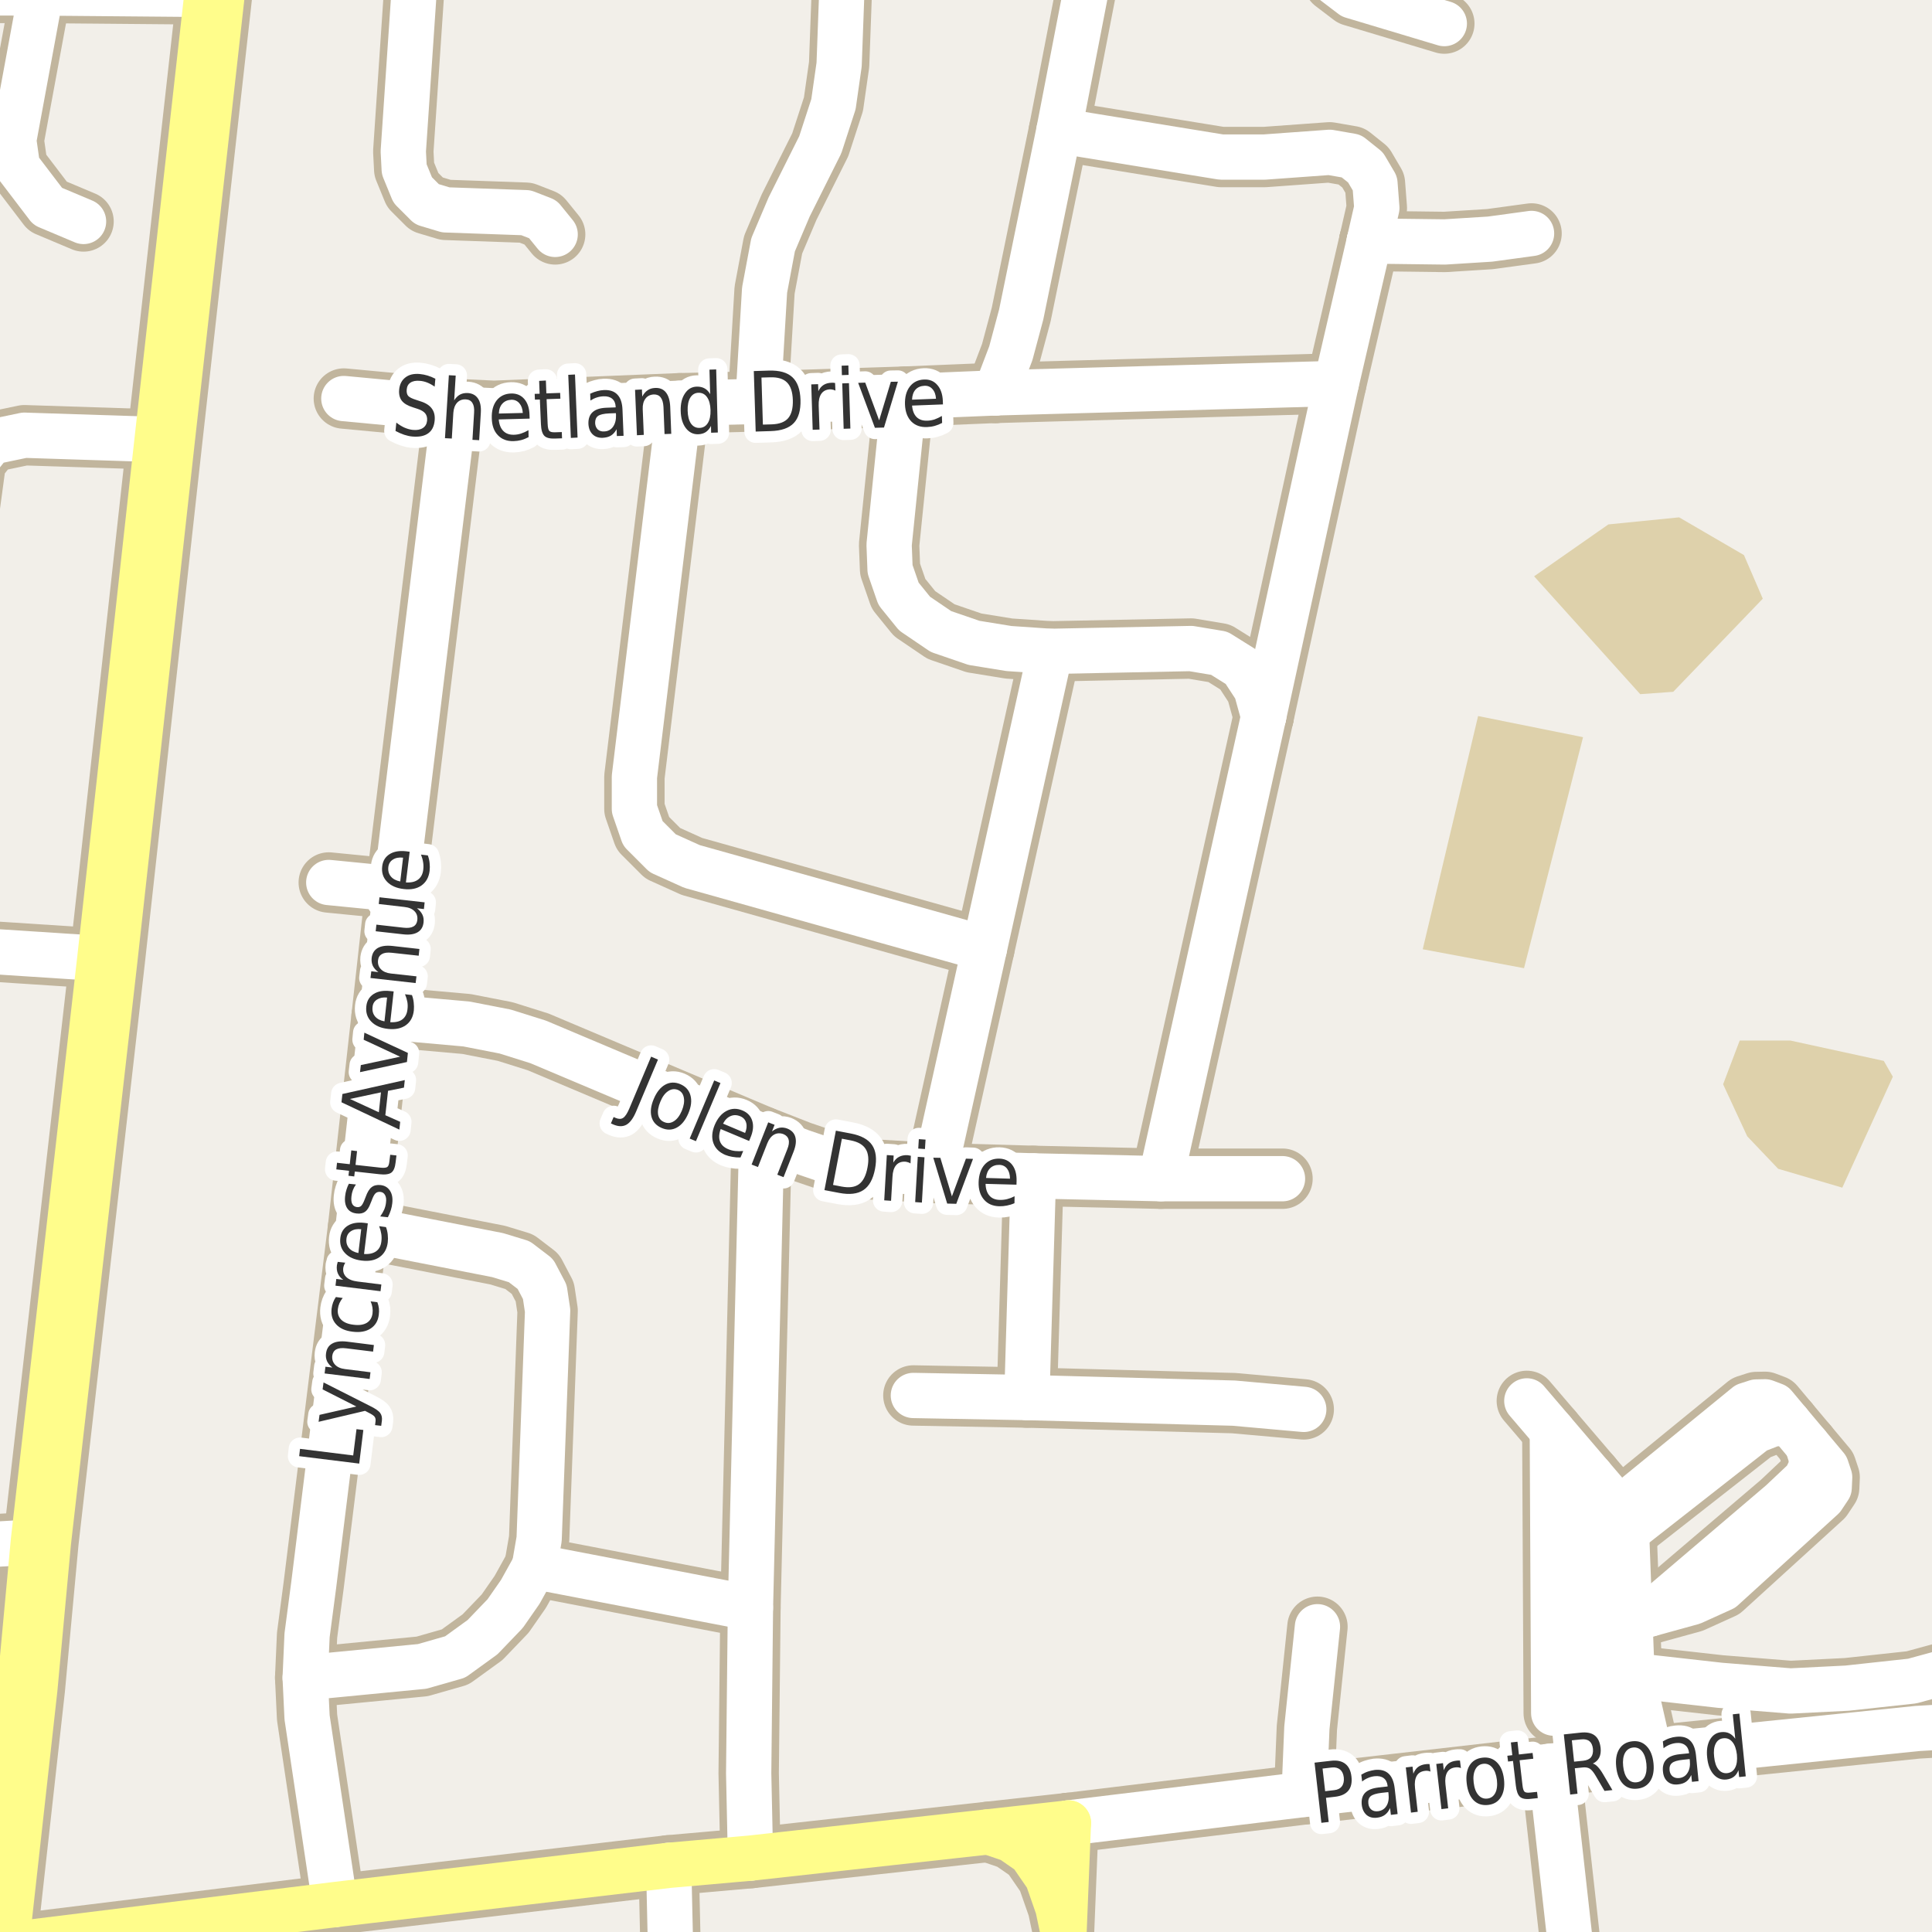 <?xml version="1.0" encoding="UTF-8"?>
<svg xmlns="http://www.w3.org/2000/svg" xmlns:xlink="http://www.w3.org/1999/xlink" width="256pt" height="256pt" viewBox="0 0 256 256" version="1.1">
<g id="surface2">
<rect x="0" y="0" width="256" height="256" style="fill:rgb(94.902%,93.725%,91.373%);fill-opacity:1;stroke:none;"/>
<path style=" stroke:none;fill-rule:evenodd;fill:rgb(87.059%,81.961%,67.059%);fill-opacity:1;" d="M 188.52 125.781 L 201.941 128.289 L 209.762 97.68 L 195.855 94.879 Z M 188.52 125.781 "/>
<path style=" stroke:none;fill-rule:evenodd;fill:rgb(87.059%,81.961%,67.059%);fill-opacity:1;" d="M 203.277 76.363 L 217.336 91.98 L 221.711 91.668 L 233.578 79.328 L 231.082 73.551 L 222.492 68.551 L 213.117 69.488 Z M 203.277 76.363 "/>
<path style=" stroke:none;fill-rule:evenodd;fill:rgb(87.059%,81.961%,67.059%);fill-opacity:1;" d="M 228.32 143.672 L 231.52 150.57 L 235.617 154.871 L 244.113 157.371 L 250.812 142.672 L 249.613 140.574 L 237.219 137.875 L 230.52 137.875 Z M 228.32 143.672 "/>
<path style="fill:none;stroke-width:8;stroke-linecap:round;stroke-linejoin:round;stroke:rgb(75.686%,70.98%,61.569%);stroke-opacity:1;stroke-miterlimit:10;" d="M 218.684 232.645 L 216.254 222 "/>
<path style="fill:none;stroke-width:8;stroke-linecap:round;stroke-linejoin:round;stroke:rgb(75.686%,70.98%,61.569%);stroke-opacity:1;stroke-miterlimit:10;" d="M 216.254 222 L 214.93 233.035 "/>
<path style="fill:none;stroke-width:8;stroke-linecap:round;stroke-linejoin:round;stroke:rgb(75.686%,70.98%,61.569%);stroke-opacity:1;stroke-miterlimit:10;" d="M 215.375 199.312 L 213.316 198.5 L 210.832 195.598 L 205.691 189.578 L 202.312 185.625 "/>
<path style="fill:none;stroke-width:8;stroke-linecap:round;stroke-linejoin:round;stroke:rgb(75.686%,70.98%,61.569%);stroke-opacity:1;stroke-miterlimit:10;" d="M 215.52 202.965 L 232.625 189.562 L 234.789 188.715 L 236.988 188.465 "/>
<path style="fill:none;stroke-width:8;stroke-linecap:round;stroke-linejoin:round;stroke:rgb(75.686%,70.98%,61.569%);stroke-opacity:1;stroke-miterlimit:10;" d="M 239.469 191.418 L 240 193.125 L 240 194.438 L 239.25 196 L 236.004 199.062 L 218.625 213.863 "/>
<path style="fill:none;stroke-width:8;stroke-linecap:round;stroke-linejoin:round;stroke:rgb(75.686%,70.98%,61.569%);stroke-opacity:1;stroke-miterlimit:10;" d="M 205.691 189.578 L 205.875 227 L 210.727 227.152 L 210.77 214.711 L 210.832 195.598 "/>
<path style="fill:none;stroke-width:8;stroke-linecap:round;stroke-linejoin:round;stroke:rgb(75.686%,70.98%,61.569%);stroke-opacity:1;stroke-miterlimit:10;" d="M 264 218.879 L 260.938 220.688 L 258.906 221.242 L 253.375 222.75 L 244.75 223.688 L 237.254 224.062 L 227.938 223.312 L 216.254 222 "/>
<path style="fill:none;stroke-width:8;stroke-linecap:round;stroke-linejoin:round;stroke:rgb(75.686%,70.98%,61.569%);stroke-opacity:1;stroke-miterlimit:10;" d="M 216.254 222 L 215.965 214.594 L 215.52 202.965 L 215.375 199.312 L 231.441 186.188 L 232.727 185.773 L 233.879 185.75 L 235.102 186.211 L 236.988 188.465 L 239.469 191.418 L 242 194.438 L 242.438 195.75 L 242.375 197.125 L 241.5 198.438 L 228.254 210.5 L 224.254 212.312 L 218.625 213.863 L 215.965 214.594 L 210.77 214.711 "/>
<path style="fill:none;stroke-width:8;stroke-linecap:round;stroke-linejoin:round;stroke:rgb(75.686%,70.98%,61.569%);stroke-opacity:1;stroke-miterlimit:10;" d="M 52.438 117.809 L 43.562 116.934 "/>
<path style="fill:none;stroke-width:8;stroke-linecap:round;stroke-linejoin:round;stroke:rgb(75.686%,70.98%,61.569%);stroke-opacity:1;stroke-miterlimit:10;" d="M 181.438 31.934 L 191.438 32.059 L 197.438 31.684 L 202.938 30.934 "/>
<path style="fill:none;stroke-width:8;stroke-linecap:round;stroke-linejoin:round;stroke:rgb(75.686%,70.98%,61.569%);stroke-opacity:1;stroke-miterlimit:10;" d="M 172.801 237.766 L 173.168 228.949 L 174.57 215.551 "/>
<path style="fill:none;stroke-width:8;stroke-linecap:round;stroke-linejoin:round;stroke:rgb(75.686%,70.98%,61.569%);stroke-opacity:1;stroke-miterlimit:10;" d="M 70.812 207.559 L 99.438 213.059 "/>
<path style="fill:none;stroke-width:8;stroke-linecap:round;stroke-linejoin:round;stroke:rgb(75.686%,70.98%,61.569%);stroke-opacity:1;stroke-miterlimit:10;" d="M 136.938 155.809 L 136.062 185.184 "/>
<path style="fill:none;stroke-width:8;stroke-linecap:round;stroke-linejoin:round;stroke:rgb(75.686%,70.98%,61.569%);stroke-opacity:1;stroke-miterlimit:10;" d="M 5.422 -0.93 L 1.82 18.59 L 2.32 22.094 L 6.32 27.344 L 11.07 29.344 "/>
<path style="fill:none;stroke-width:8;stroke-linecap:round;stroke-linejoin:round;stroke:rgb(75.686%,70.98%,61.569%);stroke-opacity:1;stroke-miterlimit:10;" d="M 40.438 222.309 L 55.938 220.809 L 60.312 219.559 L 63.938 216.934 L 66.938 213.809 L 68.938 210.934 L 70.812 207.559 "/>
<path style="fill:none;stroke-width:8;stroke-linecap:round;stroke-linejoin:round;stroke:rgb(75.686%,70.98%,61.569%);stroke-opacity:1;stroke-miterlimit:10;" d="M 175.203 -9 L 175.379 -5.375 L 176.75 -2.375 L 179.164 -0.539 L 191.379 3.125 "/>
<path style="fill:none;stroke-width:8;stroke-linecap:round;stroke-linejoin:round;stroke:rgb(75.686%,70.98%,61.569%);stroke-opacity:1;stroke-miterlimit:10;" d="M 131.938 52.059 L 177.062 50.809 "/>
<path style="fill:none;stroke-width:8;stroke-linecap:round;stroke-linejoin:round;stroke:rgb(75.686%,70.98%,61.569%);stroke-opacity:1;stroke-miterlimit:10;" d="M 205.449 234.031 L 208.648 262.633 L 208.973 264 "/>
<path style="fill:none;stroke-width:8;stroke-linecap:round;stroke-linejoin:round;stroke:rgb(75.686%,70.98%,61.569%);stroke-opacity:1;stroke-miterlimit:10;" d="M 5.422 204.266 L -9 205.113 "/>
<path style="fill:none;stroke-width:8;stroke-linecap:round;stroke-linejoin:round;stroke:rgb(75.686%,70.98%,61.569%);stroke-opacity:1;stroke-miterlimit:10;" d="M 140.312 17.309 L 161.812 20.809 L 167.562 20.809 L 176.188 20.184 L 179.062 20.684 L 180.938 22.184 L 182.188 24.309 L 182.438 27.559 L 181.438 31.934 "/>
<path style="fill:none;stroke-width:8;stroke-linecap:round;stroke-linejoin:round;stroke:rgb(75.686%,70.98%,61.569%);stroke-opacity:1;stroke-miterlimit:10;" d="M 121.027 184.906 L 136.062 185.184 L 163.473 185.922 L 172.754 186.75 "/>
<path style="fill:none;stroke-width:8;stroke-linecap:round;stroke-linejoin:round;stroke:rgb(75.686%,70.98%,61.569%);stroke-opacity:1;stroke-miterlimit:10;" d="M 153.812 156.184 L 167.438 94.934 "/>
<path style="fill:none;stroke-width:8;stroke-linecap:round;stroke-linejoin:round;stroke:rgb(75.686%,70.98%,61.569%);stroke-opacity:1;stroke-miterlimit:10;" d="M 70.812 207.559 L 71.438 203.934 L 72.562 173.684 L 72.188 171.184 L 70.938 168.809 L 68.812 167.184 L 65.938 166.309 L 47.438 162.684 "/>
<path style="fill:none;stroke-width:8;stroke-linecap:round;stroke-linejoin:round;stroke:rgb(75.686%,70.98%,61.569%);stroke-opacity:1;stroke-miterlimit:10;" d="M 167.438 94.934 L 177.062 50.809 L 181.438 31.934 "/>
<path style="fill:none;stroke-width:8;stroke-linecap:round;stroke-linejoin:round;stroke:rgb(75.686%,70.98%,61.569%);stroke-opacity:1;stroke-miterlimit:10;" d="M 123.812 155.434 L 130.438 125.684 L 139.188 86.309 "/>
<path style="fill:none;stroke-width:8;stroke-linecap:round;stroke-linejoin:round;stroke:rgb(75.686%,70.98%,61.569%);stroke-opacity:1;stroke-miterlimit:10;" d="M 55.398 -9 L 53.438 20.059 L 53.562 22.434 L 54.688 25.184 L 56.562 27.059 L 59.062 27.809 L 69.688 28.184 L 71.938 29.059 L 73.562 31.059 "/>
<path style="fill:none;stroke-width:8;stroke-linecap:round;stroke-linejoin:round;stroke:rgb(75.686%,70.98%,61.569%);stroke-opacity:1;stroke-miterlimit:10;" d="M 21.824 58.27 L 3.223 57.668 L -1.18 58.59 L -3.18 61.094 L -5.684 79.594 L -7.93 82.594 L -9 82.734 "/>
<path style="fill:none;stroke-width:8;stroke-linecap:round;stroke-linejoin:round;stroke:rgb(75.686%,70.98%,61.569%);stroke-opacity:1;stroke-miterlimit:10;" d="M 167.438 94.934 L 166.438 91.309 L 164.562 88.434 L 161.562 86.559 L 157.812 85.934 L 139.188 86.309 L 133.688 85.934 L 129.062 85.184 L 124.688 83.684 L 121.188 81.309 L 119.062 78.684 L 117.938 75.434 L 117.812 72.184 L 119.812 52.559 "/>
<path style="fill:none;stroke-width:8;stroke-linecap:round;stroke-linejoin:round;stroke:rgb(75.686%,70.98%,61.569%);stroke-opacity:1;stroke-miterlimit:10;" d="M 100.438 53.184 L 101.312 38.434 L 102.438 32.434 L 104.562 27.434 L 108.688 19.184 L 110.438 13.809 L 111.188 8.559 L 111.836 -9 "/>
<path style="fill:none;stroke-width:8;stroke-linecap:round;stroke-linejoin:round;stroke:rgb(75.686%,70.98%,61.569%);stroke-opacity:1;stroke-miterlimit:10;" d="M 45.562 52.809 L 60.188 54.184 L 65.438 54.434 L 90.062 53.434 L 100.438 53.184 L 119.812 52.559 L 131.938 52.059 "/>
<path style="fill:none;stroke-width:8;stroke-linecap:round;stroke-linejoin:round;stroke:rgb(75.686%,70.98%,61.569%);stroke-opacity:1;stroke-miterlimit:10;" d="M 99.445 246.211 L 99.203 234.969 L 99.438 213.059 L 100.938 150.559 "/>
<path style="fill:none;stroke-width:8;stroke-linecap:round;stroke-linejoin:round;stroke:rgb(75.686%,70.98%,61.569%);stroke-opacity:1;stroke-miterlimit:10;" d="M 88.984 264 L 88.602 247.168 "/>
<path style="fill:none;stroke-width:8;stroke-linecap:round;stroke-linejoin:round;stroke:rgb(75.686%,70.98%,61.569%);stroke-opacity:1;stroke-miterlimit:10;" d="M 130.438 125.684 L 91.688 114.809 L 87.812 113.059 L 85.188 110.434 L 84.062 107.184 L 84.062 102.934 L 90.062 53.434 "/>
<path style="fill:none;stroke-width:8;stroke-linecap:round;stroke-linejoin:round;stroke:rgb(75.686%,70.98%,61.569%);stroke-opacity:1;stroke-miterlimit:10;" d="M 50.562 134.684 L 61.812 135.684 L 66.938 136.684 L 71.312 138.059 L 100.938 150.559 L 106.062 152.559 L 110.812 154.184 L 115.188 154.934 L 123.812 155.434 L 136.938 155.809 L 153.812 156.184 L 169.938 156.184 "/>
<path style="fill:none;stroke-width:8;stroke-linecap:round;stroke-linejoin:round;stroke:rgb(75.686%,70.98%,61.569%);stroke-opacity:1;stroke-miterlimit:10;" d="M 141.57 241.551 L 172.801 237.766 L 205.449 234.031 L 214.93 233.035 L 216.848 232.832 L 218.684 232.645 L 254.051 229.035 L 264 228.449 "/>
<path style="fill:none;stroke-width:8;stroke-linecap:round;stroke-linejoin:round;stroke:rgb(75.686%,70.98%,61.569%);stroke-opacity:1;stroke-miterlimit:10;" d="M 14.227 127.066 L -9 125.555 "/>
<path style="fill:none;stroke-width:8;stroke-linecap:round;stroke-linejoin:round;stroke:rgb(75.686%,70.98%,61.569%);stroke-opacity:1;stroke-miterlimit:10;" d="M 131.938 52.059 L 133.938 46.809 L 135.312 41.684 L 140.312 17.309 L 145.406 -9 "/>
<path style="fill:none;stroke-width:8;stroke-linecap:round;stroke-linejoin:round;stroke:rgb(75.686%,70.98%,61.569%);stroke-opacity:1;stroke-miterlimit:10;" d="M 44.402 252.367 L 40.688 227.559 L 40.438 222.309 L 40.688 216.684 L 41.562 210.059 L 47.438 162.684 L 50.562 134.684 L 52.438 117.809 L 60.188 54.184 "/>
<path style="fill:none;stroke-width:8;stroke-linecap:round;stroke-linejoin:round;stroke:rgb(75.686%,70.98%,61.569%);stroke-opacity:1;stroke-miterlimit:10;" d="M 28.426 -0.73 L 5.422 -0.93 L -9 -0.949 "/>
<path style="fill:none;stroke-width:8;stroke-linecap:round;stroke-linejoin:round;stroke:rgb(75.686%,70.98%,61.569%);stroke-opacity:1;stroke-miterlimit:10;" d="M 130.965 242.727 L 133.969 243.75 L 136.566 245.551 L 138.77 248.754 L 140.168 252.754 L 140.969 256.551 "/>
<path style="fill:none;stroke-width:8;stroke-linecap:round;stroke-linejoin:round;stroke:rgb(75.686%,70.98%,61.569%);stroke-opacity:1;stroke-miterlimit:10;" d="M -0.176 257.867 L 44.402 252.367 L 88.602 247.168 L 99.445 246.211 L 130.965 242.727 L 141.57 241.551 "/>
<path style="fill:none;stroke-width:8;stroke-linecap:round;stroke-linejoin:round;stroke:rgb(75.686%,70.98%,61.569%);stroke-opacity:1;stroke-miterlimit:10;" d="M 141.57 241.551 L 140.969 256.551 L 140.633 264 "/>
<path style="fill:none;stroke-width:10;stroke-linecap:round;stroke-linejoin:round;stroke:rgb(75.686%,70.98%,61.569%);stroke-opacity:1;stroke-miterlimit:10;" d="M 29.488 -11 L 28.426 -0.73 L 21.824 58.27 L 14.227 127.066 L 5.422 204.266 L 3.625 223.668 L -0.176 257.867 "/>
<path style="fill:none;stroke-width:6;stroke-linecap:round;stroke-linejoin:round;stroke:rgb(100%,100%,100%);stroke-opacity:1;stroke-miterlimit:10;" d="M 218.684 232.645 L 216.254 222 "/>
<path style="fill:none;stroke-width:6;stroke-linecap:round;stroke-linejoin:round;stroke:rgb(100%,100%,100%);stroke-opacity:1;stroke-miterlimit:10;" d="M 216.254 222 L 214.93 233.035 "/>
<path style="fill:none;stroke-width:6;stroke-linecap:round;stroke-linejoin:round;stroke:rgb(100%,100%,100%);stroke-opacity:1;stroke-miterlimit:10;" d="M 215.375 199.312 L 213.316 198.5 L 210.832 195.598 L 205.691 189.578 L 202.312 185.625 "/>
<path style="fill:none;stroke-width:6;stroke-linecap:round;stroke-linejoin:round;stroke:rgb(100%,100%,100%);stroke-opacity:1;stroke-miterlimit:10;" d="M 215.52 202.965 L 232.625 189.562 L 234.789 188.715 L 236.988 188.465 "/>
<path style="fill:none;stroke-width:6;stroke-linecap:round;stroke-linejoin:round;stroke:rgb(100%,100%,100%);stroke-opacity:1;stroke-miterlimit:10;" d="M 239.469 191.418 L 240 193.125 L 240 194.438 L 239.25 196 L 236.004 199.062 L 218.625 213.863 "/>
<path style="fill:none;stroke-width:6;stroke-linecap:round;stroke-linejoin:round;stroke:rgb(100%,100%,100%);stroke-opacity:1;stroke-miterlimit:10;" d="M 205.691 189.578 L 205.875 227 L 210.727 227.152 L 210.77 214.711 L 210.832 195.598 "/>
<path style="fill:none;stroke-width:6;stroke-linecap:round;stroke-linejoin:round;stroke:rgb(100%,100%,100%);stroke-opacity:1;stroke-miterlimit:10;" d="M 264 218.879 L 260.938 220.688 L 258.906 221.242 L 253.375 222.75 L 244.75 223.688 L 237.254 224.062 L 227.938 223.312 L 216.254 222 "/>
<path style="fill:none;stroke-width:6;stroke-linecap:round;stroke-linejoin:round;stroke:rgb(100%,100%,100%);stroke-opacity:1;stroke-miterlimit:10;" d="M 216.254 222 L 215.965 214.594 L 215.52 202.965 L 215.375 199.312 L 231.441 186.188 L 232.727 185.773 L 233.879 185.75 L 235.102 186.211 L 236.988 188.465 L 239.469 191.418 L 242 194.438 L 242.438 195.75 L 242.375 197.125 L 241.5 198.438 L 228.254 210.5 L 224.254 212.312 L 218.625 213.863 L 215.965 214.594 L 210.77 214.711 "/>
<path style="fill:none;stroke-width:6;stroke-linecap:round;stroke-linejoin:round;stroke:rgb(100%,100%,100%);stroke-opacity:1;stroke-miterlimit:10;" d="M 52.438 117.809 L 43.562 116.934 "/>
<path style="fill:none;stroke-width:6;stroke-linecap:round;stroke-linejoin:round;stroke:rgb(100%,100%,100%);stroke-opacity:1;stroke-miterlimit:10;" d="M 181.438 31.934 L 191.438 32.059 L 197.438 31.684 L 202.938 30.934 "/>
<path style="fill:none;stroke-width:6;stroke-linecap:round;stroke-linejoin:round;stroke:rgb(100%,100%,100%);stroke-opacity:1;stroke-miterlimit:10;" d="M 172.801 237.766 L 173.168 228.949 L 174.57 215.551 "/>
<path style="fill:none;stroke-width:6;stroke-linecap:round;stroke-linejoin:round;stroke:rgb(100%,100%,100%);stroke-opacity:1;stroke-miterlimit:10;" d="M 70.812 207.559 L 99.438 213.059 "/>
<path style="fill:none;stroke-width:6;stroke-linecap:round;stroke-linejoin:round;stroke:rgb(100%,100%,100%);stroke-opacity:1;stroke-miterlimit:10;" d="M 136.938 155.809 L 136.062 185.184 "/>
<path style="fill:none;stroke-width:6;stroke-linecap:round;stroke-linejoin:round;stroke:rgb(100%,100%,100%);stroke-opacity:1;stroke-miterlimit:10;" d="M 5.422 -0.93 L 1.82 18.59 L 2.32 22.094 L 6.32 27.344 L 11.07 29.344 "/>
<path style="fill:none;stroke-width:6;stroke-linecap:round;stroke-linejoin:round;stroke:rgb(100%,100%,100%);stroke-opacity:1;stroke-miterlimit:10;" d="M 40.438 222.309 L 55.938 220.809 L 60.312 219.559 L 63.938 216.934 L 66.938 213.809 L 68.938 210.934 L 70.812 207.559 "/>
<path style="fill:none;stroke-width:6;stroke-linecap:round;stroke-linejoin:round;stroke:rgb(100%,100%,100%);stroke-opacity:1;stroke-miterlimit:10;" d="M 175.203 -9 L 175.379 -5.375 L 176.75 -2.375 L 179.164 -0.539 L 191.379 3.125 "/>
<path style="fill:none;stroke-width:6;stroke-linecap:round;stroke-linejoin:round;stroke:rgb(100%,100%,100%);stroke-opacity:1;stroke-miterlimit:10;" d="M 131.938 52.059 L 177.062 50.809 "/>
<path style="fill:none;stroke-width:6;stroke-linecap:round;stroke-linejoin:round;stroke:rgb(100%,100%,100%);stroke-opacity:1;stroke-miterlimit:10;" d="M 205.449 234.031 L 208.648 262.633 L 208.973 264 "/>
<path style="fill:none;stroke-width:6;stroke-linecap:round;stroke-linejoin:round;stroke:rgb(100%,100%,100%);stroke-opacity:1;stroke-miterlimit:10;" d="M 5.422 204.266 L -9 205.113 "/>
<path style="fill:none;stroke-width:6;stroke-linecap:round;stroke-linejoin:round;stroke:rgb(100%,100%,100%);stroke-opacity:1;stroke-miterlimit:10;" d="M 140.312 17.309 L 161.812 20.809 L 167.562 20.809 L 176.188 20.184 L 179.062 20.684 L 180.938 22.184 L 182.188 24.309 L 182.438 27.559 L 181.438 31.934 "/>
<path style="fill:none;stroke-width:6;stroke-linecap:round;stroke-linejoin:round;stroke:rgb(100%,100%,100%);stroke-opacity:1;stroke-miterlimit:10;" d="M 121.027 184.906 L 136.062 185.184 L 163.473 185.922 L 172.754 186.75 "/>
<path style="fill:none;stroke-width:6;stroke-linecap:round;stroke-linejoin:round;stroke:rgb(100%,100%,100%);stroke-opacity:1;stroke-miterlimit:10;" d="M 153.812 156.184 L 167.438 94.934 "/>
<path style="fill:none;stroke-width:6;stroke-linecap:round;stroke-linejoin:round;stroke:rgb(100%,100%,100%);stroke-opacity:1;stroke-miterlimit:10;" d="M 70.812 207.559 L 71.438 203.934 L 72.562 173.684 L 72.188 171.184 L 70.938 168.809 L 68.812 167.184 L 65.938 166.309 L 47.438 162.684 "/>
<path style="fill:none;stroke-width:6;stroke-linecap:round;stroke-linejoin:round;stroke:rgb(100%,100%,100%);stroke-opacity:1;stroke-miterlimit:10;" d="M 167.438 94.934 L 177.062 50.809 L 181.438 31.934 "/>
<path style="fill:none;stroke-width:6;stroke-linecap:round;stroke-linejoin:round;stroke:rgb(100%,100%,100%);stroke-opacity:1;stroke-miterlimit:10;" d="M 123.812 155.434 L 130.438 125.684 L 139.188 86.309 "/>
<path style="fill:none;stroke-width:6;stroke-linecap:round;stroke-linejoin:round;stroke:rgb(100%,100%,100%);stroke-opacity:1;stroke-miterlimit:10;" d="M 55.398 -9 L 53.438 20.059 L 53.562 22.434 L 54.688 25.184 L 56.562 27.059 L 59.062 27.809 L 69.688 28.184 L 71.938 29.059 L 73.562 31.059 "/>
<path style="fill:none;stroke-width:6;stroke-linecap:round;stroke-linejoin:round;stroke:rgb(100%,100%,100%);stroke-opacity:1;stroke-miterlimit:10;" d="M 21.824 58.27 L 3.223 57.668 L -1.18 58.59 L -3.18 61.094 L -5.684 79.594 L -7.93 82.594 L -9 82.734 "/>
<path style="fill:none;stroke-width:6;stroke-linecap:round;stroke-linejoin:round;stroke:rgb(100%,100%,100%);stroke-opacity:1;stroke-miterlimit:10;" d="M 167.438 94.934 L 166.438 91.309 L 164.562 88.434 L 161.562 86.559 L 157.812 85.934 L 139.188 86.309 L 133.688 85.934 L 129.062 85.184 L 124.688 83.684 L 121.188 81.309 L 119.062 78.684 L 117.938 75.434 L 117.812 72.184 L 119.812 52.559 "/>
<path style="fill:none;stroke-width:6;stroke-linecap:round;stroke-linejoin:round;stroke:rgb(100%,100%,100%);stroke-opacity:1;stroke-miterlimit:10;" d="M 100.438 53.184 L 101.312 38.434 L 102.438 32.434 L 104.562 27.434 L 108.688 19.184 L 110.438 13.809 L 111.188 8.559 L 111.836 -9 "/>
<path style="fill:none;stroke-width:6;stroke-linecap:round;stroke-linejoin:round;stroke:rgb(100%,100%,100%);stroke-opacity:1;stroke-miterlimit:10;" d="M 45.562 52.809 L 60.188 54.184 L 65.438 54.434 L 90.062 53.434 L 100.438 53.184 L 119.812 52.559 L 131.938 52.059 "/>
<path style="fill:none;stroke-width:6;stroke-linecap:round;stroke-linejoin:round;stroke:rgb(100%,100%,100%);stroke-opacity:1;stroke-miterlimit:10;" d="M 99.445 246.211 L 99.203 234.969 L 99.438 213.059 L 100.938 150.559 "/>
<path style="fill:none;stroke-width:6;stroke-linecap:round;stroke-linejoin:round;stroke:rgb(100%,100%,100%);stroke-opacity:1;stroke-miterlimit:10;" d="M 88.984 264 L 88.602 247.168 "/>
<path style="fill:none;stroke-width:6;stroke-linecap:round;stroke-linejoin:round;stroke:rgb(100%,100%,100%);stroke-opacity:1;stroke-miterlimit:10;" d="M 130.438 125.684 L 91.688 114.809 L 87.812 113.059 L 85.188 110.434 L 84.062 107.184 L 84.062 102.934 L 90.062 53.434 "/>
<path style="fill:none;stroke-width:6;stroke-linecap:round;stroke-linejoin:round;stroke:rgb(100%,100%,100%);stroke-opacity:1;stroke-miterlimit:10;" d="M 50.562 134.684 L 61.812 135.684 L 66.938 136.684 L 71.312 138.059 L 100.938 150.559 L 106.062 152.559 L 110.812 154.184 L 115.188 154.934 L 123.812 155.434 L 136.938 155.809 L 153.812 156.184 L 169.938 156.184 "/>
<path style="fill:none;stroke-width:6;stroke-linecap:round;stroke-linejoin:round;stroke:rgb(100%,100%,100%);stroke-opacity:1;stroke-miterlimit:10;" d="M 141.57 241.551 L 172.801 237.766 L 205.449 234.031 L 214.93 233.035 L 216.848 232.832 L 218.684 232.645 L 254.051 229.035 L 264 228.449 "/>
<path style="fill:none;stroke-width:6;stroke-linecap:round;stroke-linejoin:round;stroke:rgb(100%,100%,100%);stroke-opacity:1;stroke-miterlimit:10;" d="M 14.227 127.066 L -9 125.555 "/>
<path style="fill:none;stroke-width:6;stroke-linecap:round;stroke-linejoin:round;stroke:rgb(100%,100%,100%);stroke-opacity:1;stroke-miterlimit:10;" d="M 131.938 52.059 L 133.938 46.809 L 135.312 41.684 L 140.312 17.309 L 145.406 -9 "/>
<path style="fill:none;stroke-width:6;stroke-linecap:round;stroke-linejoin:round;stroke:rgb(100%,100%,100%);stroke-opacity:1;stroke-miterlimit:10;" d="M 44.402 252.367 L 40.688 227.559 L 40.438 222.309 L 40.688 216.684 L 41.562 210.059 L 47.438 162.684 L 50.562 134.684 L 52.438 117.809 L 60.188 54.184 "/>
<path style="fill:none;stroke-width:6;stroke-linecap:round;stroke-linejoin:round;stroke:rgb(100%,100%,100%);stroke-opacity:1;stroke-miterlimit:10;" d="M 28.426 -0.73 L 5.422 -0.93 L -9 -0.949 "/>
<path style="fill:none;stroke-width:6;stroke-linecap:round;stroke-linejoin:round;stroke:rgb(100%,99.216%,54.51%);stroke-opacity:1;stroke-miterlimit:10;" d="M 130.965 242.727 L 133.969 243.75 L 136.566 245.551 L 138.77 248.754 L 140.168 252.754 L 140.969 256.551 "/>
<path style="fill:none;stroke-width:6;stroke-linecap:round;stroke-linejoin:round;stroke:rgb(100%,99.216%,54.51%);stroke-opacity:1;stroke-miterlimit:10;" d="M -0.176 257.867 L 44.402 252.367 L 88.602 247.168 L 99.445 246.211 L 130.965 242.727 L 141.57 241.551 "/>
<path style="fill:none;stroke-width:6;stroke-linecap:round;stroke-linejoin:round;stroke:rgb(100%,99.216%,54.51%);stroke-opacity:1;stroke-miterlimit:10;" d="M 141.57 241.551 L 140.969 256.551 L 140.633 264 "/>
<path style="fill:none;stroke-width:8;stroke-linecap:round;stroke-linejoin:round;stroke:rgb(100%,99.216%,54.51%);stroke-opacity:1;stroke-miterlimit:10;" d="M 29.488 -11 L 28.426 -0.73 L 21.824 58.27 L 14.227 127.066 L 5.422 204.266 L 3.625 223.668 L -0.176 257.867 "/>
<path style="fill:none;stroke-width:3;stroke-linecap:round;stroke-linejoin:round;stroke:rgb(100%,100%,100%);stroke-opacity:1;stroke-miterlimit:10;" d="M 39.645 192.949 L 39.754 191.98 L 46.801 192.855 L 47.238 189.371 L 48.145 189.48 L 47.598 193.934 Z M 49.105 186.336 C 49.781 186.672 50.207 186.973 50.387 187.242 C 50.574 187.504 50.645 187.832 50.605 188.227 L 50.512 188.93 L 49.699 188.836 L 49.762 188.32 C 49.793 188.082 49.75 187.883 49.637 187.727 C 49.52 187.57 49.238 187.383 48.793 187.164 L 48.371 186.945 L 42.215 188.398 L 42.34 187.477 L 47.215 186.367 L 42.746 184.102 L 42.871 183.18 Z M 45.949 177.77 L 49.543 178.223 L 49.434 179.098 L 45.871 178.66 C 45.301 178.59 44.863 178.637 44.559 178.801 C 44.258 178.969 44.082 179.25 44.027 179.645 C 43.977 180.113 44.102 180.512 44.402 180.832 C 44.695 181.145 45.133 181.34 45.715 181.41 L 49.09 181.832 L 48.98 182.723 L 43.012 181.988 L 43.121 181.098 L 44.043 181.207 C 43.723 180.957 43.488 180.684 43.34 180.379 C 43.195 180.066 43.148 179.723 43.199 179.348 C 43.273 178.734 43.543 178.297 44.012 178.035 C 44.473 177.766 45.117 177.676 45.949 177.77 Z M 44.504 171.863 L 45.41 171.988 C 45.223 172.219 45.078 172.453 44.973 172.691 C 44.871 172.934 44.801 173.184 44.77 173.441 C 44.699 174.016 44.844 174.488 45.207 174.863 C 45.574 175.23 46.121 175.453 46.848 175.535 C 47.578 175.629 48.16 175.547 48.598 175.285 C 49.035 175.016 49.293 174.594 49.363 174.02 C 49.395 173.762 49.391 173.5 49.348 173.238 C 49.309 172.98 49.23 172.715 49.113 172.441 L 50.004 172.551 C 50.105 172.824 50.176 173.094 50.207 173.363 C 50.238 173.637 50.23 173.918 50.191 174.207 C 50.098 175.02 49.738 175.629 49.113 176.035 C 48.488 176.441 47.691 176.582 46.723 176.457 C 45.754 176.344 45.027 176.016 44.535 175.473 C 44.035 174.922 43.84 174.23 43.941 173.395 C 43.973 173.125 44.035 172.859 44.129 172.598 C 44.223 172.34 44.348 172.094 44.504 171.863 Z M 45.75 167.312 C 45.688 167.406 45.637 167.512 45.594 167.625 C 45.543 167.742 45.508 167.867 45.484 168 C 45.422 168.5 45.559 168.906 45.891 169.219 C 46.215 169.531 46.715 169.73 47.391 169.812 L 50.531 170.203 L 50.422 171.094 L 44.453 170.359 L 44.562 169.469 L 45.484 169.578 C 45.152 169.352 44.918 169.078 44.781 168.766 C 44.637 168.445 44.59 168.074 44.641 167.656 C 44.652 167.594 44.668 167.527 44.688 167.453 C 44.699 167.371 44.719 167.289 44.75 167.203 Z M 48.27 162.035 L 48.738 162.098 L 48.238 166.16 C 48.926 166.203 49.469 166.078 49.863 165.785 C 50.25 165.496 50.473 165.062 50.535 164.488 C 50.578 164.145 50.574 163.812 50.52 163.488 C 50.469 163.156 50.375 162.816 50.238 162.473 L 51.145 162.598 C 51.27 162.922 51.348 163.254 51.379 163.598 C 51.418 163.941 51.418 164.285 51.379 164.629 C 51.273 165.484 50.914 166.129 50.301 166.566 C 49.688 166.996 48.902 167.152 47.941 167.035 C 46.973 166.922 46.234 166.594 45.723 166.051 C 45.203 165.512 44.996 164.832 45.098 164.02 C 45.184 163.301 45.512 162.766 46.082 162.41 C 46.645 162.059 47.375 161.934 48.27 162.035 Z M 47.863 162.879 C 47.324 162.816 46.875 162.902 46.52 163.129 C 46.168 163.348 45.965 163.676 45.91 164.113 C 45.848 164.605 45.957 165.02 46.238 165.363 C 46.512 165.699 46.926 165.922 47.488 166.035 Z M 46.227 156.855 L 47.164 156.949 C 46.988 157.199 46.852 157.449 46.758 157.699 C 46.664 157.949 46.602 158.223 46.57 158.512 C 46.52 158.961 46.555 159.305 46.68 159.543 C 46.805 159.773 47.016 159.91 47.305 159.949 C 47.535 159.973 47.723 159.914 47.867 159.777 C 48.016 159.633 48.176 159.324 48.352 158.855 L 48.461 158.574 C 48.68 157.961 48.941 157.539 49.242 157.309 C 49.547 157.07 49.941 156.977 50.43 157.027 C 50.973 157.09 51.383 157.336 51.664 157.762 C 51.953 158.191 52.059 158.754 51.977 159.449 C 51.945 159.742 51.883 160.039 51.789 160.34 C 51.695 160.645 51.562 160.961 51.398 161.293 L 50.383 161.184 C 50.602 160.871 50.781 160.566 50.914 160.262 C 51.039 159.961 51.117 159.652 51.148 159.34 C 51.203 158.926 51.16 158.598 51.023 158.355 C 50.891 158.105 50.688 157.965 50.414 157.934 C 50.145 157.902 49.926 157.965 49.758 158.121 C 49.594 158.27 49.414 158.605 49.227 159.137 L 49.102 159.434 C 48.914 159.965 48.676 160.34 48.383 160.559 C 48.094 160.77 47.719 160.848 47.258 160.793 C 46.695 160.73 46.285 160.508 46.023 160.121 C 45.754 159.727 45.656 159.195 45.727 158.527 C 45.758 158.207 45.82 157.902 45.914 157.621 C 46 157.34 46.102 157.086 46.227 156.855 Z M 44.656 154.074 L 46.344 154.262 L 46.547 152.434 L 47.312 152.527 L 47.109 154.355 L 50.359 154.715 C 50.84 154.77 51.156 154.742 51.312 154.637 C 51.461 154.535 51.555 154.293 51.594 153.918 L 51.703 153.012 L 52.531 153.105 L 52.422 154.012 C 52.348 154.699 52.156 155.16 51.844 155.387 C 51.531 155.605 51.008 155.676 50.266 155.59 L 47.016 155.23 L 46.938 155.887 L 46.172 155.793 L 46.25 155.137 L 44.562 154.949 Z M 46.371 145.617 L 50.199 147.383 L 50.48 144.742 Z M 45.246 146.055 L 45.371 144.961 L 53.637 143.117 L 53.527 144.117 L 51.418 144.539 L 51.059 147.773 L 53.027 148.648 L 52.918 149.68 Z M 47.703 142.066 L 47.812 141.129 L 53.016 140.02 L 48.188 137.77 L 48.281 136.832 L 54.047 139.52 L 53.922 140.723 Z M 51.68 131.32 L 52.164 131.367 L 51.711 135.445 C 52.398 135.488 52.938 135.363 53.32 135.07 C 53.707 134.77 53.93 134.328 53.992 133.742 C 54.035 133.41 54.031 133.082 53.977 132.758 C 53.914 132.426 53.812 132.086 53.664 131.742 L 54.586 131.852 C 54.711 132.188 54.789 132.523 54.82 132.867 C 54.859 133.211 54.867 133.551 54.836 133.883 C 54.742 134.75 54.391 135.398 53.789 135.836 C 53.176 136.273 52.391 136.441 51.43 136.336 C 50.461 136.234 49.719 135.91 49.195 135.367 C 48.664 134.828 48.445 134.148 48.539 133.336 C 48.613 132.617 48.938 132.078 49.508 131.711 C 50.07 131.348 50.797 131.219 51.68 131.32 Z M 51.289 132.18 C 50.758 132.129 50.316 132.219 49.961 132.445 C 49.609 132.664 49.41 132.988 49.367 133.414 C 49.305 133.914 49.414 134.336 49.695 134.68 C 49.977 135.016 50.395 135.234 50.945 135.336 Z M 51.965 125.34 L 55.574 125.746 L 55.48 126.637 L 51.902 126.246 C 51.34 126.184 50.91 126.242 50.605 126.418 C 50.305 126.586 50.133 126.863 50.09 127.246 C 50.039 127.727 50.168 128.121 50.48 128.434 C 50.785 128.746 51.223 128.934 51.793 128.996 L 55.184 129.371 L 55.074 130.262 L 49.09 129.59 L 49.199 128.699 L 50.137 128.809 C 49.793 128.559 49.551 128.285 49.402 127.98 C 49.258 127.668 49.207 127.32 49.246 126.934 C 49.32 126.332 49.586 125.895 50.043 125.621 C 50.504 125.352 51.145 125.258 51.965 125.34 Z M 53.406 123.801 L 49.781 123.395 L 49.875 122.52 L 53.469 122.926 C 54.031 122.988 54.465 122.938 54.766 122.77 C 55.07 122.605 55.246 122.324 55.297 121.926 C 55.352 121.438 55.227 121.043 54.922 120.738 C 54.621 120.426 54.172 120.238 53.578 120.176 L 50.188 119.785 L 50.281 118.895 L 56.266 119.566 L 56.172 120.457 L 55.25 120.348 C 55.586 120.609 55.82 120.891 55.969 121.191 C 56.113 121.484 56.164 121.824 56.125 122.207 C 56.062 122.824 55.797 123.266 55.328 123.535 C 54.859 123.809 54.219 123.895 53.406 123.801 Z M 49.891 121.16 Z M 53.816 112.801 L 54.285 112.863 L 53.785 116.926 C 54.473 116.969 55.012 116.844 55.395 116.551 C 55.781 116.262 56.012 115.828 56.082 115.254 C 56.125 114.91 56.121 114.578 56.066 114.254 C 56.016 113.922 55.922 113.582 55.785 113.238 L 56.691 113.348 C 56.816 113.684 56.895 114.02 56.926 114.363 C 56.965 114.707 56.965 115.051 56.926 115.395 C 56.82 116.25 56.461 116.895 55.848 117.332 C 55.234 117.762 54.449 117.918 53.488 117.801 C 52.52 117.688 51.781 117.359 51.27 116.816 C 50.75 116.277 50.543 115.598 50.645 114.785 C 50.73 114.066 51.059 113.531 51.629 113.176 C 52.191 112.824 52.922 112.699 53.816 112.801 Z M 53.41 113.645 C 52.871 113.582 52.422 113.668 52.066 113.895 C 51.715 114.113 51.512 114.438 51.457 114.863 C 51.395 115.363 51.504 115.785 51.785 116.129 C 52.059 116.465 52.473 116.688 53.035 116.801 Z M 53.41 113.645 "/>
<path style=" stroke:none;fill-rule:evenodd;fill:rgb(20%,20%,20%);fill-opacity:1;" d="M 39.645 192.949 L 39.754 191.98 L 46.801 192.855 L 47.238 189.371 L 48.145 189.48 L 47.598 193.934 Z M 49.105 186.336 C 49.781 186.672 50.207 186.973 50.387 187.242 C 50.574 187.504 50.645 187.832 50.605 188.227 L 50.512 188.93 L 49.699 188.836 L 49.762 188.32 C 49.793 188.082 49.75 187.883 49.637 187.727 C 49.52 187.57 49.238 187.383 48.793 187.164 L 48.371 186.945 L 42.215 188.398 L 42.34 187.477 L 47.215 186.367 L 42.746 184.102 L 42.871 183.18 Z M 45.949 177.77 L 49.543 178.223 L 49.434 179.098 L 45.871 178.66 C 45.301 178.59 44.863 178.637 44.559 178.801 C 44.258 178.969 44.082 179.25 44.027 179.645 C 43.977 180.113 44.102 180.512 44.402 180.832 C 44.695 181.145 45.133 181.34 45.715 181.41 L 49.09 181.832 L 48.98 182.723 L 43.012 181.988 L 43.121 181.098 L 44.043 181.207 C 43.723 180.957 43.488 180.684 43.34 180.379 C 43.195 180.066 43.148 179.723 43.199 179.348 C 43.273 178.734 43.543 178.297 44.012 178.035 C 44.473 177.766 45.117 177.676 45.949 177.77 Z M 44.504 171.863 L 45.41 171.988 C 45.223 172.219 45.078 172.453 44.973 172.691 C 44.871 172.934 44.801 173.184 44.77 173.441 C 44.699 174.016 44.844 174.488 45.207 174.863 C 45.574 175.23 46.121 175.453 46.848 175.535 C 47.578 175.629 48.16 175.547 48.598 175.285 C 49.035 175.016 49.293 174.594 49.363 174.02 C 49.395 173.762 49.391 173.5 49.348 173.238 C 49.309 172.98 49.23 172.715 49.113 172.441 L 50.004 172.551 C 50.105 172.824 50.176 173.094 50.207 173.363 C 50.238 173.637 50.23 173.918 50.191 174.207 C 50.098 175.02 49.738 175.629 49.113 176.035 C 48.488 176.441 47.691 176.582 46.723 176.457 C 45.754 176.344 45.027 176.016 44.535 175.473 C 44.035 174.922 43.84 174.23 43.941 173.395 C 43.973 173.125 44.035 172.859 44.129 172.598 C 44.223 172.34 44.348 172.094 44.504 171.863 Z M 45.75 167.312 C 45.688 167.406 45.637 167.512 45.594 167.625 C 45.543 167.742 45.508 167.867 45.484 168 C 45.422 168.5 45.559 168.906 45.891 169.219 C 46.215 169.531 46.715 169.73 47.391 169.812 L 50.531 170.203 L 50.422 171.094 L 44.453 170.359 L 44.562 169.469 L 45.484 169.578 C 45.152 169.352 44.918 169.078 44.781 168.766 C 44.637 168.445 44.59 168.074 44.641 167.656 C 44.652 167.594 44.668 167.527 44.688 167.453 C 44.699 167.371 44.719 167.289 44.75 167.203 Z M 48.27 162.035 L 48.738 162.098 L 48.238 166.16 C 48.926 166.203 49.469 166.078 49.863 165.785 C 50.25 165.496 50.473 165.062 50.535 164.488 C 50.578 164.145 50.574 163.812 50.52 163.488 C 50.469 163.156 50.375 162.816 50.238 162.473 L 51.145 162.598 C 51.27 162.922 51.348 163.254 51.379 163.598 C 51.418 163.941 51.418 164.285 51.379 164.629 C 51.273 165.484 50.914 166.129 50.301 166.566 C 49.688 166.996 48.902 167.152 47.941 167.035 C 46.973 166.922 46.234 166.594 45.723 166.051 C 45.203 165.512 44.996 164.832 45.098 164.02 C 45.184 163.301 45.512 162.766 46.082 162.41 C 46.645 162.059 47.375 161.934 48.27 162.035 Z M 47.863 162.879 C 47.324 162.816 46.875 162.902 46.52 163.129 C 46.168 163.348 45.965 163.676 45.91 164.113 C 45.848 164.605 45.957 165.02 46.238 165.363 C 46.512 165.699 46.926 165.922 47.488 166.035 Z M 46.227 156.855 L 47.164 156.949 C 46.988 157.199 46.852 157.449 46.758 157.699 C 46.664 157.949 46.602 158.223 46.57 158.512 C 46.52 158.961 46.555 159.305 46.68 159.543 C 46.805 159.773 47.016 159.91 47.305 159.949 C 47.535 159.973 47.723 159.914 47.867 159.777 C 48.016 159.633 48.176 159.324 48.352 158.855 L 48.461 158.574 C 48.68 157.961 48.941 157.539 49.242 157.309 C 49.547 157.07 49.941 156.977 50.43 157.027 C 50.973 157.09 51.383 157.336 51.664 157.762 C 51.953 158.191 52.059 158.754 51.977 159.449 C 51.945 159.742 51.883 160.039 51.789 160.34 C 51.695 160.645 51.562 160.961 51.398 161.293 L 50.383 161.184 C 50.602 160.871 50.781 160.566 50.914 160.262 C 51.039 159.961 51.117 159.652 51.148 159.34 C 51.203 158.926 51.16 158.598 51.023 158.355 C 50.891 158.105 50.688 157.965 50.414 157.934 C 50.145 157.902 49.926 157.965 49.758 158.121 C 49.594 158.27 49.414 158.605 49.227 159.137 L 49.102 159.434 C 48.914 159.965 48.676 160.34 48.383 160.559 C 48.094 160.77 47.719 160.848 47.258 160.793 C 46.695 160.73 46.285 160.508 46.023 160.121 C 45.754 159.727 45.656 159.195 45.727 158.527 C 45.758 158.207 45.82 157.902 45.914 157.621 C 46 157.34 46.102 157.086 46.227 156.855 Z M 44.656 154.074 L 46.344 154.262 L 46.547 152.434 L 47.312 152.527 L 47.109 154.355 L 50.359 154.715 C 50.84 154.77 51.156 154.742 51.312 154.637 C 51.461 154.535 51.555 154.293 51.594 153.918 L 51.703 153.012 L 52.531 153.105 L 52.422 154.012 C 52.348 154.699 52.156 155.16 51.844 155.387 C 51.531 155.605 51.008 155.676 50.266 155.59 L 47.016 155.23 L 46.938 155.887 L 46.172 155.793 L 46.25 155.137 L 44.562 154.949 Z M 46.371 145.617 L 50.199 147.383 L 50.48 144.742 Z M 45.246 146.055 L 45.371 144.961 L 53.637 143.117 L 53.527 144.117 L 51.418 144.539 L 51.059 147.773 L 53.027 148.648 L 52.918 149.68 Z M 47.703 142.066 L 47.812 141.129 L 53.016 140.02 L 48.188 137.77 L 48.281 136.832 L 54.047 139.52 L 53.922 140.723 Z M 51.68 131.32 L 52.164 131.367 L 51.711 135.445 C 52.398 135.488 52.938 135.363 53.32 135.07 C 53.707 134.77 53.93 134.328 53.992 133.742 C 54.035 133.41 54.031 133.082 53.977 132.758 C 53.914 132.426 53.812 132.086 53.664 131.742 L 54.586 131.852 C 54.711 132.188 54.789 132.523 54.82 132.867 C 54.859 133.211 54.867 133.551 54.836 133.883 C 54.742 134.75 54.391 135.398 53.789 135.836 C 53.176 136.273 52.391 136.441 51.43 136.336 C 50.461 136.234 49.719 135.91 49.195 135.367 C 48.664 134.828 48.445 134.148 48.539 133.336 C 48.613 132.617 48.938 132.078 49.508 131.711 C 50.07 131.348 50.797 131.219 51.68 131.32 Z M 51.289 132.18 C 50.758 132.129 50.316 132.219 49.961 132.445 C 49.609 132.664 49.41 132.988 49.367 133.414 C 49.305 133.914 49.414 134.336 49.695 134.68 C 49.977 135.016 50.395 135.234 50.945 135.336 Z M 51.965 125.34 L 55.574 125.746 L 55.48 126.637 L 51.902 126.246 C 51.34 126.184 50.91 126.242 50.605 126.418 C 50.305 126.586 50.133 126.863 50.09 127.246 C 50.039 127.727 50.168 128.121 50.48 128.434 C 50.785 128.746 51.223 128.934 51.793 128.996 L 55.184 129.371 L 55.074 130.262 L 49.09 129.59 L 49.199 128.699 L 50.137 128.809 C 49.793 128.559 49.551 128.285 49.402 127.98 C 49.258 127.668 49.207 127.32 49.246 126.934 C 49.32 126.332 49.586 125.895 50.043 125.621 C 50.504 125.352 51.145 125.258 51.965 125.34 Z M 53.406 123.801 L 49.781 123.395 L 49.875 122.52 L 53.469 122.926 C 54.031 122.988 54.465 122.938 54.766 122.77 C 55.07 122.605 55.246 122.324 55.297 121.926 C 55.352 121.438 55.227 121.043 54.922 120.738 C 54.621 120.426 54.172 120.238 53.578 120.176 L 50.188 119.785 L 50.281 118.895 L 56.266 119.566 L 56.172 120.457 L 55.25 120.348 C 55.586 120.609 55.82 120.891 55.969 121.191 C 56.113 121.484 56.164 121.824 56.125 122.207 C 56.062 122.824 55.797 123.266 55.328 123.535 C 54.859 123.809 54.219 123.895 53.406 123.801 Z M 49.891 121.16 Z M 53.816 112.801 L 54.285 112.863 L 53.785 116.926 C 54.473 116.969 55.012 116.844 55.395 116.551 C 55.781 116.262 56.012 115.828 56.082 115.254 C 56.125 114.91 56.121 114.578 56.066 114.254 C 56.016 113.922 55.922 113.582 55.785 113.238 L 56.691 113.348 C 56.816 113.684 56.895 114.02 56.926 114.363 C 56.965 114.707 56.965 115.051 56.926 115.395 C 56.82 116.25 56.461 116.895 55.848 117.332 C 55.234 117.762 54.449 117.918 53.488 117.801 C 52.52 117.688 51.781 117.359 51.27 116.816 C 50.75 116.277 50.543 115.598 50.645 114.785 C 50.73 114.066 51.059 113.531 51.629 113.176 C 52.191 112.824 52.922 112.699 53.816 112.801 Z M 53.41 113.645 C 52.871 113.582 52.422 113.668 52.066 113.895 C 51.715 114.113 51.512 114.438 51.457 114.863 C 51.395 115.363 51.504 115.785 51.785 116.129 C 52.059 116.465 52.473 116.688 53.035 116.801 Z M 53.41 113.645 "/>
<path style="fill:none;stroke-width:3;stroke-linecap:round;stroke-linejoin:round;stroke:rgb(100%,100%,100%);stroke-opacity:1;stroke-miterlimit:10;" d="M 175.246 234.344 L 175.59 237.344 L 176.809 237.203 C 177.254 237.152 177.59 236.98 177.809 236.688 C 178.027 236.387 178.109 235.996 178.059 235.516 C 178.004 235.047 177.84 234.699 177.559 234.469 C 177.277 234.242 176.91 234.152 176.465 234.203 Z M 174.184 233.562 L 176.371 233.312 C 177.172 233.219 177.801 233.355 178.262 233.719 C 178.719 234.074 178.988 234.637 179.074 235.406 C 179.168 236.199 179.031 236.82 178.668 237.266 C 178.301 237.715 177.719 237.984 176.918 238.078 L 175.699 238.219 L 176.059 241.422 L 175.09 241.531 Z M 183.082 237.559 C 182.363 237.645 181.871 237.793 181.613 238.012 C 181.363 238.23 181.262 238.559 181.316 238.996 C 181.355 239.34 181.492 239.605 181.723 239.793 C 181.949 239.973 182.242 240.039 182.598 239.996 C 183.098 239.934 183.473 239.695 183.723 239.277 C 183.973 238.863 184.059 238.336 183.988 237.699 L 183.957 237.465 Z M 184.801 236.949 L 185.191 240.371 L 184.301 240.48 L 184.191 239.574 C 184.023 239.961 183.801 240.258 183.52 240.465 C 183.246 240.676 182.895 240.805 182.457 240.855 C 181.902 240.918 181.445 240.801 181.082 240.496 C 180.727 240.184 180.512 239.742 180.441 239.168 C 180.367 238.492 180.508 237.961 180.863 237.574 C 181.227 237.191 181.816 236.949 182.629 236.855 L 183.863 236.715 L 183.863 236.621 C 183.809 236.164 183.633 235.824 183.332 235.605 C 183.039 235.387 182.648 235.305 182.16 235.355 C 181.855 235.387 181.559 235.465 181.27 235.59 C 180.988 235.707 180.727 235.863 180.488 236.059 L 180.379 235.152 C 180.691 234.965 180.992 234.824 181.285 234.73 C 181.574 234.637 181.867 234.57 182.16 234.527 C 182.93 234.445 183.535 234.602 183.973 234.996 C 184.418 235.395 184.695 236.043 184.801 236.949 Z M 189.543 234.742 C 189.426 234.691 189.312 234.66 189.199 234.648 C 189.082 234.629 188.957 234.629 188.824 234.648 C 188.312 234.703 187.941 234.926 187.715 235.32 C 187.496 235.719 187.422 236.25 187.496 236.914 L 187.855 240.07 L 186.965 240.18 L 186.277 234.195 L 187.168 234.086 L 187.277 235.023 C 187.422 234.641 187.629 234.344 187.902 234.133 C 188.184 233.926 188.535 233.801 188.965 233.758 C 189.016 233.75 189.078 233.742 189.152 233.742 C 189.234 233.734 189.324 233.734 189.418 233.742 Z M 193.578 234.281 C 193.461 234.23 193.348 234.199 193.234 234.188 C 193.117 234.168 192.992 234.168 192.859 234.188 C 192.348 234.242 191.977 234.465 191.75 234.859 C 191.531 235.258 191.457 235.789 191.531 236.453 L 191.891 239.609 L 191 239.719 L 190.312 233.734 L 191.203 233.625 L 191.312 234.562 C 191.457 234.18 191.664 233.883 191.938 233.672 C 192.219 233.465 192.57 233.34 193 233.297 C 193.051 233.289 193.113 233.281 193.188 233.281 C 193.27 233.273 193.359 233.273 193.453 233.281 Z M 196.551 233.711 C 196.07 233.766 195.715 234.016 195.488 234.461 C 195.258 234.91 195.184 235.488 195.27 236.195 C 195.352 236.914 195.555 237.461 195.879 237.836 C 196.199 238.211 196.602 238.375 197.082 238.32 C 197.551 238.27 197.898 238.023 198.129 237.586 C 198.355 237.148 198.43 236.57 198.348 235.852 C 198.262 235.145 198.059 234.598 197.738 234.211 C 197.414 233.828 197.02 233.66 196.551 233.711 Z M 196.457 232.898 C 197.215 232.816 197.848 233.023 198.348 233.523 C 198.855 234.023 199.168 234.766 199.285 235.742 C 199.398 236.723 199.262 237.52 198.879 238.133 C 198.504 238.738 197.934 239.082 197.176 239.164 C 196.395 239.25 195.754 239.039 195.254 238.539 C 194.762 238.031 194.461 237.285 194.348 236.305 C 194.23 235.328 194.355 234.535 194.723 233.93 C 195.098 233.328 195.676 232.984 196.457 232.898 Z M 201.074 230.789 L 201.262 232.477 L 203.074 232.273 L 203.168 233.039 L 201.355 233.242 L 201.73 236.492 C 201.781 236.984 201.875 237.289 202.012 237.414 C 202.145 237.531 202.402 237.566 202.777 237.523 L 203.668 237.43 L 203.762 238.258 L 202.871 238.352 C 202.184 238.438 201.691 238.348 201.402 238.086 C 201.121 237.828 200.938 237.328 200.855 236.586 L 200.48 233.336 L 199.824 233.414 L 199.73 232.648 L 200.387 232.57 L 200.199 230.883 Z M 211.059 233.68 C 211.277 233.734 211.496 233.879 211.715 234.117 C 211.941 234.348 212.184 234.68 212.434 235.117 L 213.652 237.195 L 212.605 237.305 L 211.465 235.352 C 211.172 234.844 210.906 234.516 210.668 234.367 C 210.426 234.211 210.113 234.156 209.73 234.195 L 208.668 234.305 L 209.027 237.68 L 208.059 237.789 L 207.215 229.82 L 209.402 229.586 C 210.223 229.492 210.855 229.613 211.293 229.945 C 211.738 230.281 212.004 230.836 212.09 231.617 C 212.141 232.117 212.078 232.547 211.902 232.898 C 211.723 233.242 211.441 233.504 211.059 233.68 Z M 208.277 230.602 L 208.574 233.43 L 209.793 233.305 C 210.27 233.254 210.613 233.098 210.824 232.836 C 211.031 232.566 211.113 232.195 211.074 231.727 C 211.02 231.258 210.863 230.922 210.605 230.711 C 210.344 230.504 209.973 230.426 209.496 230.477 Z M 216.391 231.555 C 215.91 231.609 215.551 231.852 215.312 232.289 C 215.082 232.727 215.004 233.305 215.078 234.023 C 215.148 234.742 215.344 235.297 215.656 235.68 C 215.977 236.055 216.379 236.219 216.859 236.164 C 217.336 236.113 217.691 235.875 217.922 235.445 C 218.148 235.008 218.227 234.43 218.156 233.711 C 218.082 232.992 217.891 232.441 217.578 232.055 C 217.266 231.672 216.867 231.504 216.391 231.555 Z M 216.297 230.727 C 217.066 230.645 217.695 230.863 218.188 231.383 C 218.688 231.895 218.988 232.641 219.094 233.617 C 219.195 234.598 219.055 235.391 218.672 235.992 C 218.297 236.586 217.723 236.926 216.953 237.008 C 216.172 237.094 215.535 236.879 215.047 236.367 C 214.555 235.848 214.258 235.098 214.156 234.117 C 214.051 233.141 214.188 232.352 214.562 231.758 C 214.938 231.156 215.516 230.812 216.297 230.727 Z M 222.992 233.18 C 222.273 233.254 221.789 233.398 221.539 233.617 C 221.289 233.828 221.184 234.148 221.227 234.586 C 221.266 234.922 221.398 235.18 221.617 235.367 C 221.844 235.555 222.137 235.633 222.492 235.602 C 222.992 235.551 223.367 235.316 223.617 234.898 C 223.875 234.484 223.977 233.957 223.914 233.32 L 223.883 233.086 Z M 224.727 232.586 L 225.07 236.008 L 224.195 236.102 L 224.102 235.195 C 223.934 235.582 223.703 235.879 223.414 236.086 C 223.133 236.285 222.773 236.406 222.336 236.445 C 221.781 236.508 221.324 236.383 220.961 236.07 C 220.605 235.758 220.402 235.316 220.352 234.742 C 220.277 234.066 220.422 233.535 220.789 233.148 C 221.152 232.766 221.742 232.531 222.555 232.445 L 223.805 232.32 L 223.805 232.227 C 223.75 231.781 223.574 231.445 223.273 231.227 C 222.98 231 222.59 230.91 222.102 230.961 C 221.797 230.992 221.508 231.066 221.227 231.18 C 220.945 231.297 220.68 231.453 220.43 231.648 L 220.336 230.742 C 220.648 230.555 220.949 230.414 221.242 230.32 C 221.531 230.219 221.824 230.156 222.117 230.133 C 222.898 230.051 223.5 230.211 223.93 230.617 C 224.367 231.023 224.633 231.68 224.727 232.586 Z M 229.93 230.391 L 229.602 227.156 L 230.477 227.062 L 231.32 235.375 L 230.445 235.469 L 230.352 234.562 C 230.203 234.949 229.996 235.242 229.727 235.438 C 229.453 235.637 229.121 235.758 228.727 235.797 C 228.07 235.859 227.508 235.625 227.039 235.094 C 226.578 234.562 226.305 233.824 226.211 232.875 C 226.105 231.93 226.227 231.148 226.57 230.531 C 226.922 229.918 227.43 229.578 228.086 229.516 C 228.48 229.477 228.828 229.527 229.133 229.672 C 229.434 229.82 229.699 230.059 229.93 230.391 Z M 227.133 232.781 C 227.203 233.512 227.391 234.07 227.695 234.453 C 227.996 234.828 228.383 234.996 228.852 234.953 C 229.328 234.902 229.684 234.664 229.914 234.234 C 230.141 233.797 230.219 233.215 230.148 232.484 C 230.062 231.758 229.867 231.203 229.555 230.828 C 229.242 230.445 228.844 230.277 228.367 230.328 C 227.898 230.371 227.555 230.609 227.336 231.047 C 227.117 231.477 227.047 232.055 227.133 232.781 Z M 227.133 232.781 "/>
<path style=" stroke:none;fill-rule:evenodd;fill:rgb(20%,20%,20%);fill-opacity:1;" d="M 175.246 234.344 L 175.59 237.344 L 176.809 237.203 C 177.254 237.152 177.59 236.98 177.809 236.688 C 178.027 236.387 178.109 235.996 178.059 235.516 C 178.004 235.047 177.84 234.699 177.559 234.469 C 177.277 234.242 176.91 234.152 176.465 234.203 Z M 174.184 233.562 L 176.371 233.312 C 177.172 233.219 177.801 233.355 178.262 233.719 C 178.719 234.074 178.988 234.637 179.074 235.406 C 179.168 236.199 179.031 236.82 178.668 237.266 C 178.301 237.715 177.719 237.984 176.918 238.078 L 175.699 238.219 L 176.059 241.422 L 175.09 241.531 Z M 183.082 237.559 C 182.363 237.645 181.871 237.793 181.613 238.012 C 181.363 238.23 181.262 238.559 181.316 238.996 C 181.355 239.34 181.492 239.605 181.723 239.793 C 181.949 239.973 182.242 240.039 182.598 239.996 C 183.098 239.934 183.473 239.695 183.723 239.277 C 183.973 238.863 184.059 238.336 183.988 237.699 L 183.957 237.465 Z M 184.801 236.949 L 185.191 240.371 L 184.301 240.48 L 184.191 239.574 C 184.023 239.961 183.801 240.258 183.52 240.465 C 183.246 240.676 182.895 240.805 182.457 240.855 C 181.902 240.918 181.445 240.801 181.082 240.496 C 180.727 240.184 180.512 239.742 180.441 239.168 C 180.367 238.492 180.508 237.961 180.863 237.574 C 181.227 237.191 181.816 236.949 182.629 236.855 L 183.863 236.715 L 183.863 236.621 C 183.809 236.164 183.633 235.824 183.332 235.605 C 183.039 235.387 182.648 235.305 182.16 235.355 C 181.855 235.387 181.559 235.465 181.27 235.59 C 180.988 235.707 180.727 235.863 180.488 236.059 L 180.379 235.152 C 180.691 234.965 180.992 234.824 181.285 234.73 C 181.574 234.637 181.867 234.57 182.16 234.527 C 182.93 234.445 183.535 234.602 183.973 234.996 C 184.418 235.395 184.695 236.043 184.801 236.949 Z M 189.543 234.742 C 189.426 234.691 189.312 234.66 189.199 234.648 C 189.082 234.629 188.957 234.629 188.824 234.648 C 188.312 234.703 187.941 234.926 187.715 235.32 C 187.496 235.719 187.422 236.25 187.496 236.914 L 187.855 240.07 L 186.965 240.18 L 186.277 234.195 L 187.168 234.086 L 187.277 235.023 C 187.422 234.641 187.629 234.344 187.902 234.133 C 188.184 233.926 188.535 233.801 188.965 233.758 C 189.016 233.75 189.078 233.742 189.152 233.742 C 189.234 233.734 189.324 233.734 189.418 233.742 Z M 193.578 234.281 C 193.461 234.23 193.348 234.199 193.234 234.188 C 193.117 234.168 192.992 234.168 192.859 234.188 C 192.348 234.242 191.977 234.465 191.75 234.859 C 191.531 235.258 191.457 235.789 191.531 236.453 L 191.891 239.609 L 191 239.719 L 190.312 233.734 L 191.203 233.625 L 191.312 234.562 C 191.457 234.18 191.664 233.883 191.938 233.672 C 192.219 233.465 192.57 233.34 193 233.297 C 193.051 233.289 193.113 233.281 193.188 233.281 C 193.27 233.273 193.359 233.273 193.453 233.281 Z M 196.551 233.711 C 196.07 233.766 195.715 234.016 195.488 234.461 C 195.258 234.91 195.184 235.488 195.27 236.195 C 195.352 236.914 195.555 237.461 195.879 237.836 C 196.199 238.211 196.602 238.375 197.082 238.32 C 197.551 238.27 197.898 238.023 198.129 237.586 C 198.355 237.148 198.43 236.57 198.348 235.852 C 198.262 235.145 198.059 234.598 197.738 234.211 C 197.414 233.828 197.02 233.66 196.551 233.711 Z M 196.457 232.898 C 197.215 232.816 197.848 233.023 198.348 233.523 C 198.855 234.023 199.168 234.766 199.285 235.742 C 199.398 236.723 199.262 237.52 198.879 238.133 C 198.504 238.738 197.934 239.082 197.176 239.164 C 196.395 239.25 195.754 239.039 195.254 238.539 C 194.762 238.031 194.461 237.285 194.348 236.305 C 194.23 235.328 194.355 234.535 194.723 233.93 C 195.098 233.328 195.676 232.984 196.457 232.898 Z M 201.074 230.789 L 201.262 232.477 L 203.074 232.273 L 203.168 233.039 L 201.355 233.242 L 201.73 236.492 C 201.781 236.984 201.875 237.289 202.012 237.414 C 202.145 237.531 202.402 237.566 202.777 237.523 L 203.668 237.43 L 203.762 238.258 L 202.871 238.352 C 202.184 238.438 201.691 238.348 201.402 238.086 C 201.121 237.828 200.938 237.328 200.855 236.586 L 200.48 233.336 L 199.824 233.414 L 199.73 232.648 L 200.387 232.57 L 200.199 230.883 Z M 211.059 233.68 C 211.277 233.734 211.496 233.879 211.715 234.117 C 211.941 234.348 212.184 234.68 212.434 235.117 L 213.652 237.195 L 212.605 237.305 L 211.465 235.352 C 211.172 234.844 210.906 234.516 210.668 234.367 C 210.426 234.211 210.113 234.156 209.73 234.195 L 208.668 234.305 L 209.027 237.68 L 208.059 237.789 L 207.215 229.82 L 209.402 229.586 C 210.223 229.492 210.855 229.613 211.293 229.945 C 211.738 230.281 212.004 230.836 212.09 231.617 C 212.141 232.117 212.078 232.547 211.902 232.898 C 211.723 233.242 211.441 233.504 211.059 233.68 Z M 208.277 230.602 L 208.574 233.43 L 209.793 233.305 C 210.27 233.254 210.613 233.098 210.824 232.836 C 211.031 232.566 211.113 232.195 211.074 231.727 C 211.02 231.258 210.863 230.922 210.605 230.711 C 210.344 230.504 209.973 230.426 209.496 230.477 Z M 216.391 231.555 C 215.91 231.609 215.551 231.852 215.312 232.289 C 215.082 232.727 215.004 233.305 215.078 234.023 C 215.148 234.742 215.344 235.297 215.656 235.68 C 215.977 236.055 216.379 236.219 216.859 236.164 C 217.336 236.113 217.691 235.875 217.922 235.445 C 218.148 235.008 218.227 234.43 218.156 233.711 C 218.082 232.992 217.891 232.441 217.578 232.055 C 217.266 231.672 216.867 231.504 216.391 231.555 Z M 216.297 230.727 C 217.066 230.645 217.695 230.863 218.188 231.383 C 218.688 231.895 218.988 232.641 219.094 233.617 C 219.195 234.598 219.055 235.391 218.672 235.992 C 218.297 236.586 217.723 236.926 216.953 237.008 C 216.172 237.094 215.535 236.879 215.047 236.367 C 214.555 235.848 214.258 235.098 214.156 234.117 C 214.051 233.141 214.188 232.352 214.562 231.758 C 214.938 231.156 215.516 230.812 216.297 230.727 Z M 222.992 233.18 C 222.273 233.254 221.789 233.398 221.539 233.617 C 221.289 233.828 221.184 234.148 221.227 234.586 C 221.266 234.922 221.398 235.18 221.617 235.367 C 221.844 235.555 222.137 235.633 222.492 235.602 C 222.992 235.551 223.367 235.316 223.617 234.898 C 223.875 234.484 223.977 233.957 223.914 233.32 L 223.883 233.086 Z M 224.727 232.586 L 225.07 236.008 L 224.195 236.102 L 224.102 235.195 C 223.934 235.582 223.703 235.879 223.414 236.086 C 223.133 236.285 222.773 236.406 222.336 236.445 C 221.781 236.508 221.324 236.383 220.961 236.07 C 220.605 235.758 220.402 235.316 220.352 234.742 C 220.277 234.066 220.422 233.535 220.789 233.148 C 221.152 232.766 221.742 232.531 222.555 232.445 L 223.805 232.32 L 223.805 232.227 C 223.75 231.781 223.574 231.445 223.273 231.227 C 222.98 231 222.59 230.91 222.102 230.961 C 221.797 230.992 221.508 231.066 221.227 231.18 C 220.945 231.297 220.68 231.453 220.43 231.648 L 220.336 230.742 C 220.648 230.555 220.949 230.414 221.242 230.32 C 221.531 230.219 221.824 230.156 222.117 230.133 C 222.898 230.051 223.5 230.211 223.93 230.617 C 224.367 231.023 224.633 231.68 224.727 232.586 Z M 229.93 230.391 L 229.602 227.156 L 230.477 227.062 L 231.32 235.375 L 230.445 235.469 L 230.352 234.562 C 230.203 234.949 229.996 235.242 229.727 235.438 C 229.453 235.637 229.121 235.758 228.727 235.797 C 228.07 235.859 227.508 235.625 227.039 235.094 C 226.578 234.562 226.305 233.824 226.211 232.875 C 226.105 231.93 226.227 231.148 226.57 230.531 C 226.922 229.918 227.43 229.578 228.086 229.516 C 228.48 229.477 228.828 229.527 229.133 229.672 C 229.434 229.82 229.699 230.059 229.93 230.391 Z M 227.133 232.781 C 227.203 233.512 227.391 234.07 227.695 234.453 C 227.996 234.828 228.383 234.996 228.852 234.953 C 229.328 234.902 229.684 234.664 229.914 234.234 C 230.141 233.797 230.219 233.215 230.148 232.484 C 230.062 231.758 229.867 231.203 229.555 230.828 C 229.242 230.445 228.844 230.277 228.367 230.328 C 227.898 230.371 227.555 230.609 227.336 231.047 C 227.117 231.477 227.047 232.055 227.133 232.781 Z M 227.133 232.781 "/>
<path style="fill:none;stroke-width:3;stroke-linecap:round;stroke-linejoin:round;stroke:rgb(100%,100%,100%);stroke-opacity:1;stroke-miterlimit:10;" d="M 86.277 140.012 L 87.184 140.402 L 84.293 147.277 C 83.918 148.172 83.488 148.754 83.012 149.027 C 82.531 149.297 81.961 149.293 81.293 149.012 L 80.949 148.855 L 81.309 148.012 L 81.59 148.137 C 81.988 148.301 82.312 148.297 82.574 148.121 C 82.844 147.941 83.113 147.531 83.387 146.887 Z M 89.832 144.422 C 89.383 144.246 88.949 144.297 88.535 144.578 C 88.117 144.852 87.773 145.312 87.504 145.969 C 87.223 146.637 87.121 147.215 87.207 147.703 C 87.301 148.18 87.57 148.508 88.02 148.688 C 88.457 148.875 88.883 148.832 89.301 148.562 C 89.715 148.301 90.066 147.84 90.348 147.172 C 90.617 146.516 90.707 145.945 90.613 145.453 C 90.527 144.953 90.27 144.609 89.832 144.422 Z M 90.145 143.656 C 90.852 143.961 91.301 144.453 91.488 145.141 C 91.684 145.828 91.59 146.625 91.207 147.531 C 90.82 148.438 90.316 149.062 89.691 149.406 C 89.066 149.75 88.398 149.77 87.691 149.469 C 86.973 149.164 86.52 148.676 86.332 148 C 86.145 147.312 86.242 146.516 86.629 145.609 C 87.012 144.703 87.512 144.078 88.129 143.734 C 88.754 143.383 89.426 143.355 90.145 143.656 Z M 94.637 143.164 L 95.465 143.508 L 92.215 151.211 L 91.387 150.867 Z M 99.449 150.73 L 99.262 151.184 L 95.496 149.605 C 95.266 150.242 95.234 150.789 95.402 151.246 C 95.566 151.691 95.922 152.031 96.465 152.262 C 96.777 152.395 97.094 152.48 97.418 152.512 C 97.75 152.551 98.105 152.551 98.48 152.512 L 98.121 153.371 C 97.754 153.379 97.402 153.355 97.059 153.293 C 96.723 153.238 96.402 153.152 96.09 153.027 C 95.297 152.684 94.777 152.16 94.527 151.465 C 94.277 150.758 94.332 149.961 94.699 149.074 C 95.082 148.168 95.609 147.543 96.277 147.199 C 96.941 146.848 97.652 146.832 98.402 147.152 C 99.066 147.434 99.496 147.898 99.684 148.543 C 99.871 149.18 99.793 149.91 99.449 150.73 Z M 98.73 150.121 C 98.938 149.621 98.984 149.176 98.871 148.777 C 98.754 148.371 98.5 148.086 98.105 147.918 C 97.645 147.723 97.215 147.711 96.809 147.887 C 96.402 148.055 96.066 148.387 95.809 148.887 Z M 105.152 152.605 L 103.824 155.98 L 102.996 155.652 L 104.309 152.309 C 104.527 151.777 104.59 151.348 104.496 151.012 C 104.402 150.668 104.172 150.426 103.809 150.277 C 103.359 150.113 102.949 150.133 102.574 150.34 C 102.199 150.551 101.902 150.926 101.684 151.465 L 100.434 154.637 L 99.59 154.309 L 101.793 148.715 L 102.637 149.043 L 102.293 149.918 C 102.625 149.66 102.957 149.496 103.293 149.434 C 103.625 149.371 103.969 149.41 104.324 149.543 C 104.895 149.773 105.25 150.148 105.387 150.668 C 105.531 151.191 105.453 151.836 105.152 152.605 Z M 111.555 150.883 L 110.383 157.008 L 111.523 157.227 C 112.512 157.414 113.277 157.312 113.82 156.914 C 114.371 156.508 114.746 155.773 114.945 154.711 C 115.152 153.648 115.074 152.832 114.711 152.258 C 114.355 151.676 113.684 151.289 112.695 151.102 Z M 110.758 149.82 L 112.727 150.195 C 114.102 150.457 115.043 150.969 115.555 151.727 C 116.074 152.488 116.203 153.547 115.945 154.898 C 115.684 156.254 115.168 157.188 114.398 157.695 C 113.637 158.203 112.574 158.328 111.211 158.07 L 109.242 157.695 Z M 120.648 154.16 C 120.543 154.09 120.43 154.035 120.305 154.004 C 120.188 153.965 120.062 153.938 119.93 153.926 C 119.418 153.906 119.016 154.066 118.727 154.41 C 118.445 154.754 118.289 155.266 118.258 155.941 L 118.07 159.113 L 117.164 159.051 L 117.508 153.051 L 118.414 153.113 L 118.367 154.051 C 118.574 153.699 118.828 153.441 119.133 153.285 C 119.445 153.121 119.812 153.047 120.242 153.066 C 120.305 153.078 120.371 153.09 120.445 153.098 C 120.527 153.109 120.609 153.125 120.695 153.145 Z M 121.609 153.285 L 122.5 153.348 L 122.156 159.348 L 121.266 159.285 Z M 121.75 150.941 L 122.641 151.004 L 122.562 152.254 L 121.672 152.191 Z M 123.664 153.402 L 124.602 153.418 L 126.133 158.527 L 127.992 153.527 L 128.93 153.559 L 126.711 159.512 L 125.508 159.48 Z M 134.703 156.492 L 134.688 156.977 L 130.594 156.867 C 130.613 157.547 130.785 158.066 131.109 158.43 C 131.43 158.797 131.883 158.984 132.469 158.992 C 132.812 159.004 133.145 158.969 133.469 158.883 C 133.789 158.801 134.113 158.676 134.438 158.508 L 134.422 159.43 C 134.086 159.578 133.754 159.68 133.422 159.742 C 133.086 159.812 132.75 159.844 132.406 159.836 C 131.539 159.812 130.863 159.52 130.375 158.945 C 129.883 158.375 129.648 157.609 129.672 156.648 C 129.703 155.672 129.961 154.898 130.453 154.336 C 130.953 153.773 131.609 153.504 132.422 153.523 C 133.148 153.547 133.719 153.82 134.125 154.352 C 134.531 154.883 134.723 155.598 134.703 156.492 Z M 133.828 156.18 C 133.828 155.641 133.703 155.203 133.453 154.867 C 133.203 154.535 132.859 154.363 132.422 154.352 C 131.922 154.344 131.516 154.488 131.203 154.789 C 130.891 155.094 130.707 155.523 130.656 156.086 Z M 133.828 156.18 "/>
<path style=" stroke:none;fill-rule:evenodd;fill:rgb(20%,20%,20%);fill-opacity:1;" d="M 86.277 140.012 L 87.184 140.402 L 84.293 147.277 C 83.918 148.172 83.488 148.754 83.012 149.027 C 82.531 149.297 81.961 149.293 81.293 149.012 L 80.949 148.855 L 81.309 148.012 L 81.59 148.137 C 81.988 148.301 82.312 148.297 82.574 148.121 C 82.844 147.941 83.113 147.531 83.387 146.887 Z M 89.832 144.422 C 89.383 144.246 88.949 144.297 88.535 144.578 C 88.117 144.852 87.773 145.312 87.504 145.969 C 87.223 146.637 87.121 147.215 87.207 147.703 C 87.301 148.18 87.57 148.508 88.02 148.688 C 88.457 148.875 88.883 148.832 89.301 148.562 C 89.715 148.301 90.066 147.84 90.348 147.172 C 90.617 146.516 90.707 145.945 90.613 145.453 C 90.527 144.953 90.27 144.609 89.832 144.422 Z M 90.145 143.656 C 90.852 143.961 91.301 144.453 91.488 145.141 C 91.684 145.828 91.59 146.625 91.207 147.531 C 90.82 148.438 90.316 149.062 89.691 149.406 C 89.066 149.75 88.398 149.77 87.691 149.469 C 86.973 149.164 86.52 148.676 86.332 148 C 86.145 147.312 86.242 146.516 86.629 145.609 C 87.012 144.703 87.512 144.078 88.129 143.734 C 88.754 143.383 89.426 143.355 90.145 143.656 Z M 94.637 143.164 L 95.465 143.508 L 92.215 151.211 L 91.387 150.867 Z M 99.449 150.73 L 99.262 151.184 L 95.496 149.605 C 95.266 150.242 95.234 150.789 95.402 151.246 C 95.566 151.691 95.922 152.031 96.465 152.262 C 96.777 152.395 97.094 152.48 97.418 152.512 C 97.75 152.551 98.105 152.551 98.48 152.512 L 98.121 153.371 C 97.754 153.379 97.402 153.355 97.059 153.293 C 96.723 153.238 96.402 153.152 96.09 153.027 C 95.297 152.684 94.777 152.16 94.527 151.465 C 94.277 150.758 94.332 149.961 94.699 149.074 C 95.082 148.168 95.609 147.543 96.277 147.199 C 96.941 146.848 97.652 146.832 98.402 147.152 C 99.066 147.434 99.496 147.898 99.684 148.543 C 99.871 149.18 99.793 149.91 99.449 150.73 Z M 98.73 150.121 C 98.938 149.621 98.984 149.176 98.871 148.777 C 98.754 148.371 98.5 148.086 98.105 147.918 C 97.645 147.723 97.215 147.711 96.809 147.887 C 96.402 148.055 96.066 148.387 95.809 148.887 Z M 105.152 152.605 L 103.824 155.98 L 102.996 155.652 L 104.309 152.309 C 104.527 151.777 104.59 151.348 104.496 151.012 C 104.402 150.668 104.172 150.426 103.809 150.277 C 103.359 150.113 102.949 150.133 102.574 150.34 C 102.199 150.551 101.902 150.926 101.684 151.465 L 100.434 154.637 L 99.59 154.309 L 101.793 148.715 L 102.637 149.043 L 102.293 149.918 C 102.625 149.66 102.957 149.496 103.293 149.434 C 103.625 149.371 103.969 149.41 104.324 149.543 C 104.895 149.773 105.25 150.148 105.387 150.668 C 105.531 151.191 105.453 151.836 105.152 152.605 Z M 111.555 150.883 L 110.383 157.008 L 111.523 157.227 C 112.512 157.414 113.277 157.312 113.82 156.914 C 114.371 156.508 114.746 155.773 114.945 154.711 C 115.152 153.648 115.074 152.832 114.711 152.258 C 114.355 151.676 113.684 151.289 112.695 151.102 Z M 110.758 149.82 L 112.727 150.195 C 114.102 150.457 115.043 150.969 115.555 151.727 C 116.074 152.488 116.203 153.547 115.945 154.898 C 115.684 156.254 115.168 157.188 114.398 157.695 C 113.637 158.203 112.574 158.328 111.211 158.07 L 109.242 157.695 Z M 120.648 154.16 C 120.543 154.09 120.43 154.035 120.305 154.004 C 120.188 153.965 120.062 153.938 119.93 153.926 C 119.418 153.906 119.016 154.066 118.727 154.41 C 118.445 154.754 118.289 155.266 118.258 155.941 L 118.07 159.113 L 117.164 159.051 L 117.508 153.051 L 118.414 153.113 L 118.367 154.051 C 118.574 153.699 118.828 153.441 119.133 153.285 C 119.445 153.121 119.812 153.047 120.242 153.066 C 120.305 153.078 120.371 153.09 120.445 153.098 C 120.527 153.109 120.609 153.125 120.695 153.145 Z M 121.609 153.285 L 122.5 153.348 L 122.156 159.348 L 121.266 159.285 Z M 121.75 150.941 L 122.641 151.004 L 122.562 152.254 L 121.672 152.191 Z M 123.664 153.402 L 124.602 153.418 L 126.133 158.527 L 127.992 153.527 L 128.93 153.559 L 126.711 159.512 L 125.508 159.48 Z M 134.703 156.492 L 134.688 156.977 L 130.594 156.867 C 130.613 157.547 130.785 158.066 131.109 158.43 C 131.43 158.797 131.883 158.984 132.469 158.992 C 132.812 159.004 133.145 158.969 133.469 158.883 C 133.789 158.801 134.113 158.676 134.438 158.508 L 134.422 159.43 C 134.086 159.578 133.754 159.68 133.422 159.742 C 133.086 159.812 132.75 159.844 132.406 159.836 C 131.539 159.812 130.863 159.52 130.375 158.945 C 129.883 158.375 129.648 157.609 129.672 156.648 C 129.703 155.672 129.961 154.898 130.453 154.336 C 130.953 153.773 131.609 153.504 132.422 153.523 C 133.148 153.547 133.719 153.82 134.125 154.352 C 134.531 154.883 134.723 155.598 134.703 156.492 Z M 133.828 156.18 C 133.828 155.641 133.703 155.203 133.453 154.867 C 133.203 154.535 132.859 154.363 132.422 154.352 C 131.922 154.344 131.516 154.488 131.203 154.789 C 130.891 155.094 130.707 155.523 130.656 156.086 Z M 133.828 156.18 "/>
<path style="fill:none;stroke-width:3;stroke-linecap:round;stroke-linejoin:round;stroke:rgb(100%,100%,100%);stroke-opacity:1;stroke-miterlimit:10;" d="M 57.688 50.184 L 57.594 51.23 C 57.25 50.992 56.914 50.809 56.594 50.684 C 56.27 50.559 55.957 50.488 55.656 50.465 C 55.125 50.414 54.703 50.492 54.391 50.699 C 54.086 50.898 53.922 51.207 53.891 51.621 C 53.859 51.977 53.922 52.254 54.078 52.449 C 54.242 52.637 54.594 52.816 55.125 52.98 L 55.688 53.168 C 56.406 53.387 56.914 53.711 57.219 54.137 C 57.531 54.555 57.656 55.086 57.594 55.73 C 57.52 56.504 57.234 57.066 56.734 57.418 C 56.234 57.781 55.531 57.922 54.625 57.84 C 54.281 57.809 53.922 57.73 53.547 57.605 C 53.18 57.48 52.801 57.316 52.406 57.105 L 52.516 55.996 C 52.891 56.289 53.254 56.512 53.609 56.668 C 53.973 56.824 54.336 56.926 54.703 56.965 C 55.254 57.02 55.695 56.934 56.031 56.715 C 56.363 56.496 56.551 56.168 56.594 55.73 C 56.625 55.336 56.539 55.02 56.344 54.777 C 56.145 54.527 55.801 54.324 55.312 54.168 L 54.734 53.98 C 54.023 53.762 53.523 53.465 53.234 53.09 C 52.953 52.715 52.836 52.227 52.891 51.621 C 52.961 50.914 53.238 50.379 53.719 50.012 C 54.195 49.637 54.832 49.488 55.625 49.559 C 55.969 49.59 56.312 49.66 56.656 49.762 C 57 49.867 57.344 50.008 57.688 50.184 Z M 63.711 54.703 L 63.492 58.328 L 62.602 58.281 L 62.82 54.688 C 62.859 54.125 62.789 53.699 62.602 53.406 C 62.422 53.105 62.137 52.945 61.742 52.922 C 61.262 52.891 60.871 53.039 60.57 53.359 C 60.277 53.684 60.109 54.133 60.07 54.703 L 59.867 58.109 L 58.961 58.062 L 59.477 49.719 L 60.383 49.766 L 60.18 53.047 C 60.406 52.695 60.668 52.438 60.961 52.281 C 61.262 52.125 61.605 52.059 61.992 52.078 C 62.594 52.121 63.043 52.367 63.336 52.812 C 63.637 53.25 63.762 53.883 63.711 54.703 Z M 70.164 54.984 L 70.18 55.469 L 66.086 55.578 C 66.148 56.258 66.352 56.766 66.695 57.109 C 67.039 57.453 67.5 57.621 68.086 57.609 C 68.43 57.602 68.758 57.543 69.07 57.438 C 69.383 57.336 69.699 57.188 70.023 57 L 70.039 57.922 C 69.727 58.09 69.402 58.219 69.07 58.312 C 68.734 58.395 68.398 58.441 68.055 58.453 C 67.188 58.473 66.496 58.215 65.977 57.672 C 65.453 57.133 65.184 56.383 65.164 55.422 C 65.133 54.445 65.344 53.656 65.805 53.062 C 66.273 52.469 66.914 52.164 67.727 52.141 C 68.453 52.121 69.039 52.367 69.477 52.875 C 69.914 53.387 70.141 54.09 70.164 54.984 Z M 69.273 54.719 C 69.242 54.18 69.09 53.75 68.82 53.438 C 68.547 53.117 68.195 52.961 67.758 52.969 C 67.258 52.992 66.859 53.164 66.57 53.484 C 66.277 53.797 66.121 54.234 66.102 54.797 Z M 72.332 50.422 L 72.395 52.125 L 74.223 52.062 L 74.254 52.828 L 72.426 52.891 L 72.566 56.156 C 72.586 56.648 72.66 56.961 72.785 57.094 C 72.91 57.23 73.16 57.293 73.535 57.281 L 74.441 57.25 L 74.473 58.078 L 73.566 58.109 C 72.879 58.141 72.398 58.023 72.129 57.75 C 71.855 57.469 71.707 56.953 71.676 56.203 L 71.535 52.938 L 70.879 52.953 L 70.848 52.188 L 71.504 52.172 L 71.441 50.469 Z M 75.297 49.668 L 76.188 49.621 L 76.531 57.98 L 75.641 58.027 Z M 80.719 54.777 C 80 54.809 79.504 54.926 79.234 55.121 C 78.973 55.32 78.848 55.637 78.859 56.074 C 78.879 56.418 78.992 56.695 79.203 56.902 C 79.422 57.102 79.707 57.191 80.062 57.168 C 80.562 57.148 80.953 56.941 81.234 56.543 C 81.516 56.137 81.645 55.617 81.625 54.98 L 81.609 54.746 Z M 82.484 54.309 L 82.625 57.746 L 81.734 57.777 L 81.703 56.871 C 81.504 57.246 81.254 57.527 80.953 57.715 C 80.66 57.895 80.297 57.988 79.859 58.012 C 79.305 58.031 78.859 57.879 78.516 57.543 C 78.18 57.211 78 56.754 77.969 56.168 C 77.945 55.492 78.129 54.977 78.516 54.621 C 78.91 54.258 79.516 54.059 80.328 54.027 L 81.578 53.98 L 81.578 53.887 C 81.555 53.43 81.406 53.082 81.125 52.84 C 80.844 52.602 80.457 52.492 79.969 52.512 C 79.664 52.523 79.367 52.574 79.078 52.668 C 78.785 52.762 78.504 52.898 78.234 53.074 L 78.203 52.168 C 78.535 52.012 78.848 51.898 79.141 51.824 C 79.441 51.742 79.738 51.695 80.031 51.684 C 80.812 51.652 81.406 51.855 81.812 52.293 C 82.227 52.723 82.453 53.395 82.484 54.309 Z M 88.805 53.859 L 88.945 57.484 L 88.055 57.516 L 87.914 53.922 C 87.883 53.352 87.758 52.93 87.539 52.656 C 87.328 52.387 87.027 52.258 86.633 52.266 C 86.152 52.289 85.781 52.477 85.523 52.828 C 85.262 53.172 85.141 53.637 85.164 54.219 L 85.305 57.625 L 84.398 57.672 L 84.148 51.656 L 85.055 51.609 L 85.102 52.547 C 85.289 52.184 85.523 51.906 85.805 51.719 C 86.086 51.523 86.418 51.418 86.805 51.406 C 87.418 51.375 87.891 51.57 88.227 51.984 C 88.57 52.402 88.762 53.027 88.805 53.859 Z M 94.102 52.23 L 94.008 48.98 L 94.898 48.949 L 95.117 57.309 L 94.227 57.34 L 94.211 56.434 C 94.023 56.801 93.789 57.074 93.508 57.262 C 93.227 57.441 92.887 57.531 92.492 57.543 C 91.836 57.551 91.293 57.277 90.867 56.715 C 90.438 56.145 90.215 55.383 90.195 54.434 C 90.172 53.488 90.359 52.723 90.758 52.137 C 91.152 51.543 91.68 51.242 92.336 51.23 C 92.73 51.223 93.074 51.301 93.367 51.465 C 93.656 51.621 93.902 51.879 94.102 52.23 Z M 91.117 54.418 C 91.137 55.148 91.281 55.715 91.555 56.121 C 91.836 56.52 92.211 56.711 92.68 56.699 C 93.156 56.691 93.527 56.477 93.789 56.059 C 94.047 55.645 94.168 55.07 94.148 54.34 C 94.125 53.613 93.977 53.043 93.695 52.637 C 93.414 52.23 93.031 52.035 92.555 52.043 C 92.086 52.055 91.719 52.273 91.461 52.699 C 91.211 53.117 91.094 53.691 91.117 54.418 Z M 100.898 50.027 L 101.086 56.262 L 102.258 56.23 C 103.258 56.199 103.98 55.93 104.43 55.418 C 104.875 54.898 105.086 54.098 105.055 53.012 C 105.023 51.941 104.766 51.164 104.289 50.684 C 103.809 50.195 103.07 49.965 102.07 49.996 Z M 99.883 49.168 L 101.883 49.105 C 103.289 49.066 104.324 49.355 104.992 49.98 C 105.668 50.605 106.027 51.605 106.07 52.98 C 106.109 54.367 105.812 55.395 105.18 56.059 C 104.543 56.727 103.527 57.082 102.133 57.121 L 100.133 57.184 Z M 110.699 51.762 C 110.594 51.699 110.48 51.66 110.355 51.637 C 110.238 51.605 110.113 51.59 109.98 51.59 C 109.469 51.613 109.082 51.809 108.824 52.184 C 108.574 52.551 108.457 53.07 108.48 53.746 L 108.59 56.918 L 107.684 56.949 L 107.496 50.934 L 108.402 50.902 L 108.434 51.84 C 108.598 51.477 108.828 51.199 109.121 51.012 C 109.41 50.824 109.77 50.727 110.199 50.715 C 110.262 50.707 110.328 50.707 110.402 50.715 C 110.484 50.715 110.566 50.727 110.652 50.746 Z M 111.602 50.801 L 112.492 50.77 L 112.68 56.785 L 111.789 56.816 Z M 111.523 48.457 L 112.414 48.426 L 112.445 49.676 L 111.555 49.707 Z M 113.711 50.73 L 114.648 50.699 L 116.492 55.699 L 118.039 50.59 L 118.977 50.574 L 117.133 56.652 L 115.93 56.684 Z M 124.93 53.102 L 124.945 53.586 L 120.852 53.742 C 120.914 54.422 121.117 54.93 121.461 55.273 C 121.812 55.609 122.281 55.766 122.867 55.742 C 123.211 55.734 123.539 55.676 123.852 55.57 C 124.164 55.457 124.48 55.305 124.805 55.117 L 124.836 56.039 C 124.523 56.207 124.199 56.336 123.867 56.43 C 123.531 56.523 123.195 56.574 122.852 56.586 C 121.984 56.625 121.289 56.383 120.758 55.852 C 120.234 55.312 119.953 54.562 119.914 53.602 C 119.883 52.625 120.09 51.836 120.539 51.242 C 120.996 50.641 121.633 50.32 122.445 50.289 C 123.172 50.258 123.758 50.5 124.195 51.008 C 124.641 51.508 124.887 52.207 124.93 53.102 Z M 124.023 52.836 C 123.992 52.297 123.836 51.867 123.555 51.555 C 123.281 51.242 122.93 51.098 122.492 51.117 C 121.992 51.141 121.594 51.312 121.305 51.633 C 121.023 51.957 120.871 52.398 120.852 52.961 Z M 124.023 52.836 "/>
<path style=" stroke:none;fill-rule:evenodd;fill:rgb(20%,20%,20%);fill-opacity:1;" d="M 57.688 50.184 L 57.594 51.23 C 57.25 50.992 56.914 50.809 56.594 50.684 C 56.27 50.559 55.957 50.488 55.656 50.465 C 55.125 50.414 54.703 50.492 54.391 50.699 C 54.086 50.898 53.922 51.207 53.891 51.621 C 53.859 51.977 53.922 52.254 54.078 52.449 C 54.242 52.637 54.594 52.816 55.125 52.98 L 55.688 53.168 C 56.406 53.387 56.914 53.711 57.219 54.137 C 57.531 54.555 57.656 55.086 57.594 55.73 C 57.52 56.504 57.234 57.066 56.734 57.418 C 56.234 57.781 55.531 57.922 54.625 57.84 C 54.281 57.809 53.922 57.73 53.547 57.605 C 53.18 57.48 52.801 57.316 52.406 57.105 L 52.516 55.996 C 52.891 56.289 53.254 56.512 53.609 56.668 C 53.973 56.824 54.336 56.926 54.703 56.965 C 55.254 57.02 55.695 56.934 56.031 56.715 C 56.363 56.496 56.551 56.168 56.594 55.73 C 56.625 55.336 56.539 55.02 56.344 54.777 C 56.145 54.527 55.801 54.324 55.312 54.168 L 54.734 53.98 C 54.023 53.762 53.523 53.465 53.234 53.09 C 52.953 52.715 52.836 52.227 52.891 51.621 C 52.961 50.914 53.238 50.379 53.719 50.012 C 54.195 49.637 54.832 49.488 55.625 49.559 C 55.969 49.59 56.312 49.66 56.656 49.762 C 57 49.867 57.344 50.008 57.688 50.184 Z M 63.711 54.703 L 63.492 58.328 L 62.602 58.281 L 62.82 54.688 C 62.859 54.125 62.789 53.699 62.602 53.406 C 62.422 53.105 62.137 52.945 61.742 52.922 C 61.262 52.891 60.871 53.039 60.57 53.359 C 60.277 53.684 60.109 54.133 60.07 54.703 L 59.867 58.109 L 58.961 58.062 L 59.477 49.719 L 60.383 49.766 L 60.18 53.047 C 60.406 52.695 60.668 52.438 60.961 52.281 C 61.262 52.125 61.605 52.059 61.992 52.078 C 62.594 52.121 63.043 52.367 63.336 52.812 C 63.637 53.25 63.762 53.883 63.711 54.703 Z M 70.164 54.984 L 70.18 55.469 L 66.086 55.578 C 66.148 56.258 66.352 56.766 66.695 57.109 C 67.039 57.453 67.5 57.621 68.086 57.609 C 68.43 57.602 68.758 57.543 69.07 57.438 C 69.383 57.336 69.699 57.188 70.023 57 L 70.039 57.922 C 69.727 58.09 69.402 58.219 69.07 58.312 C 68.734 58.395 68.398 58.441 68.055 58.453 C 67.188 58.473 66.496 58.215 65.977 57.672 C 65.453 57.133 65.184 56.383 65.164 55.422 C 65.133 54.445 65.344 53.656 65.805 53.062 C 66.273 52.469 66.914 52.164 67.727 52.141 C 68.453 52.121 69.039 52.367 69.477 52.875 C 69.914 53.387 70.141 54.09 70.164 54.984 Z M 69.273 54.719 C 69.242 54.18 69.09 53.75 68.82 53.438 C 68.547 53.117 68.195 52.961 67.758 52.969 C 67.258 52.992 66.859 53.164 66.57 53.484 C 66.277 53.797 66.121 54.234 66.102 54.797 Z M 72.332 50.422 L 72.395 52.125 L 74.223 52.062 L 74.254 52.828 L 72.426 52.891 L 72.566 56.156 C 72.586 56.648 72.66 56.961 72.785 57.094 C 72.91 57.23 73.16 57.293 73.535 57.281 L 74.441 57.25 L 74.473 58.078 L 73.566 58.109 C 72.879 58.141 72.398 58.023 72.129 57.75 C 71.855 57.469 71.707 56.953 71.676 56.203 L 71.535 52.938 L 70.879 52.953 L 70.848 52.188 L 71.504 52.172 L 71.441 50.469 Z M 75.297 49.668 L 76.188 49.621 L 76.531 57.98 L 75.641 58.027 Z M 80.719 54.777 C 80 54.809 79.504 54.926 79.234 55.121 C 78.973 55.32 78.848 55.637 78.859 56.074 C 78.879 56.418 78.992 56.695 79.203 56.902 C 79.422 57.102 79.707 57.191 80.062 57.168 C 80.562 57.148 80.953 56.941 81.234 56.543 C 81.516 56.137 81.645 55.617 81.625 54.98 L 81.609 54.746 Z M 82.484 54.309 L 82.625 57.746 L 81.734 57.777 L 81.703 56.871 C 81.504 57.246 81.254 57.527 80.953 57.715 C 80.66 57.895 80.297 57.988 79.859 58.012 C 79.305 58.031 78.859 57.879 78.516 57.543 C 78.18 57.211 78 56.754 77.969 56.168 C 77.945 55.492 78.129 54.977 78.516 54.621 C 78.91 54.258 79.516 54.059 80.328 54.027 L 81.578 53.98 L 81.578 53.887 C 81.555 53.43 81.406 53.082 81.125 52.84 C 80.844 52.602 80.457 52.492 79.969 52.512 C 79.664 52.523 79.367 52.574 79.078 52.668 C 78.785 52.762 78.504 52.898 78.234 53.074 L 78.203 52.168 C 78.535 52.012 78.848 51.898 79.141 51.824 C 79.441 51.742 79.738 51.695 80.031 51.684 C 80.812 51.652 81.406 51.855 81.812 52.293 C 82.227 52.723 82.453 53.395 82.484 54.309 Z M 88.805 53.859 L 88.945 57.484 L 88.055 57.516 L 87.914 53.922 C 87.883 53.352 87.758 52.93 87.539 52.656 C 87.328 52.387 87.027 52.258 86.633 52.266 C 86.152 52.289 85.781 52.477 85.523 52.828 C 85.262 53.172 85.141 53.637 85.164 54.219 L 85.305 57.625 L 84.398 57.672 L 84.148 51.656 L 85.055 51.609 L 85.102 52.547 C 85.289 52.184 85.523 51.906 85.805 51.719 C 86.086 51.523 86.418 51.418 86.805 51.406 C 87.418 51.375 87.891 51.57 88.227 51.984 C 88.57 52.402 88.762 53.027 88.805 53.859 Z M 94.102 52.23 L 94.008 48.98 L 94.898 48.949 L 95.117 57.309 L 94.227 57.34 L 94.211 56.434 C 94.023 56.801 93.789 57.074 93.508 57.262 C 93.227 57.441 92.887 57.531 92.492 57.543 C 91.836 57.551 91.293 57.277 90.867 56.715 C 90.438 56.145 90.215 55.383 90.195 54.434 C 90.172 53.488 90.359 52.723 90.758 52.137 C 91.152 51.543 91.68 51.242 92.336 51.23 C 92.73 51.223 93.074 51.301 93.367 51.465 C 93.656 51.621 93.902 51.879 94.102 52.23 Z M 91.117 54.418 C 91.137 55.148 91.281 55.715 91.555 56.121 C 91.836 56.52 92.211 56.711 92.68 56.699 C 93.156 56.691 93.527 56.477 93.789 56.059 C 94.047 55.645 94.168 55.07 94.148 54.34 C 94.125 53.613 93.977 53.043 93.695 52.637 C 93.414 52.23 93.031 52.035 92.555 52.043 C 92.086 52.055 91.719 52.273 91.461 52.699 C 91.211 53.117 91.094 53.691 91.117 54.418 Z M 100.898 50.027 L 101.086 56.262 L 102.258 56.23 C 103.258 56.199 103.98 55.93 104.43 55.418 C 104.875 54.898 105.086 54.098 105.055 53.012 C 105.023 51.941 104.766 51.164 104.289 50.684 C 103.809 50.195 103.07 49.965 102.07 49.996 Z M 99.883 49.168 L 101.883 49.105 C 103.289 49.066 104.324 49.355 104.992 49.98 C 105.668 50.605 106.027 51.605 106.07 52.98 C 106.109 54.367 105.812 55.395 105.18 56.059 C 104.543 56.727 103.527 57.082 102.133 57.121 L 100.133 57.184 Z M 110.699 51.762 C 110.594 51.699 110.48 51.66 110.355 51.637 C 110.238 51.605 110.113 51.59 109.98 51.59 C 109.469 51.613 109.082 51.809 108.824 52.184 C 108.574 52.551 108.457 53.07 108.48 53.746 L 108.59 56.918 L 107.684 56.949 L 107.496 50.934 L 108.402 50.902 L 108.434 51.84 C 108.598 51.477 108.828 51.199 109.121 51.012 C 109.41 50.824 109.77 50.727 110.199 50.715 C 110.262 50.707 110.328 50.707 110.402 50.715 C 110.484 50.715 110.566 50.727 110.652 50.746 Z M 111.602 50.801 L 112.492 50.77 L 112.68 56.785 L 111.789 56.816 Z M 111.523 48.457 L 112.414 48.426 L 112.445 49.676 L 111.555 49.707 Z M 113.711 50.73 L 114.648 50.699 L 116.492 55.699 L 118.039 50.59 L 118.977 50.574 L 117.133 56.652 L 115.93 56.684 Z M 124.93 53.102 L 124.945 53.586 L 120.852 53.742 C 120.914 54.422 121.117 54.93 121.461 55.273 C 121.812 55.609 122.281 55.766 122.867 55.742 C 123.211 55.734 123.539 55.676 123.852 55.57 C 124.164 55.457 124.48 55.305 124.805 55.117 L 124.836 56.039 C 124.523 56.207 124.199 56.336 123.867 56.43 C 123.531 56.523 123.195 56.574 122.852 56.586 C 121.984 56.625 121.289 56.383 120.758 55.852 C 120.234 55.312 119.953 54.562 119.914 53.602 C 119.883 52.625 120.09 51.836 120.539 51.242 C 120.996 50.641 121.633 50.32 122.445 50.289 C 123.172 50.258 123.758 50.5 124.195 51.008 C 124.641 51.508 124.887 52.207 124.93 53.102 Z M 124.023 52.836 C 123.992 52.297 123.836 51.867 123.555 51.555 C 123.281 51.242 122.93 51.098 122.492 51.117 C 121.992 51.141 121.594 51.312 121.305 51.633 C 121.023 51.957 120.871 52.398 120.852 52.961 Z M 124.023 52.836 "/>
</g>
</svg>

